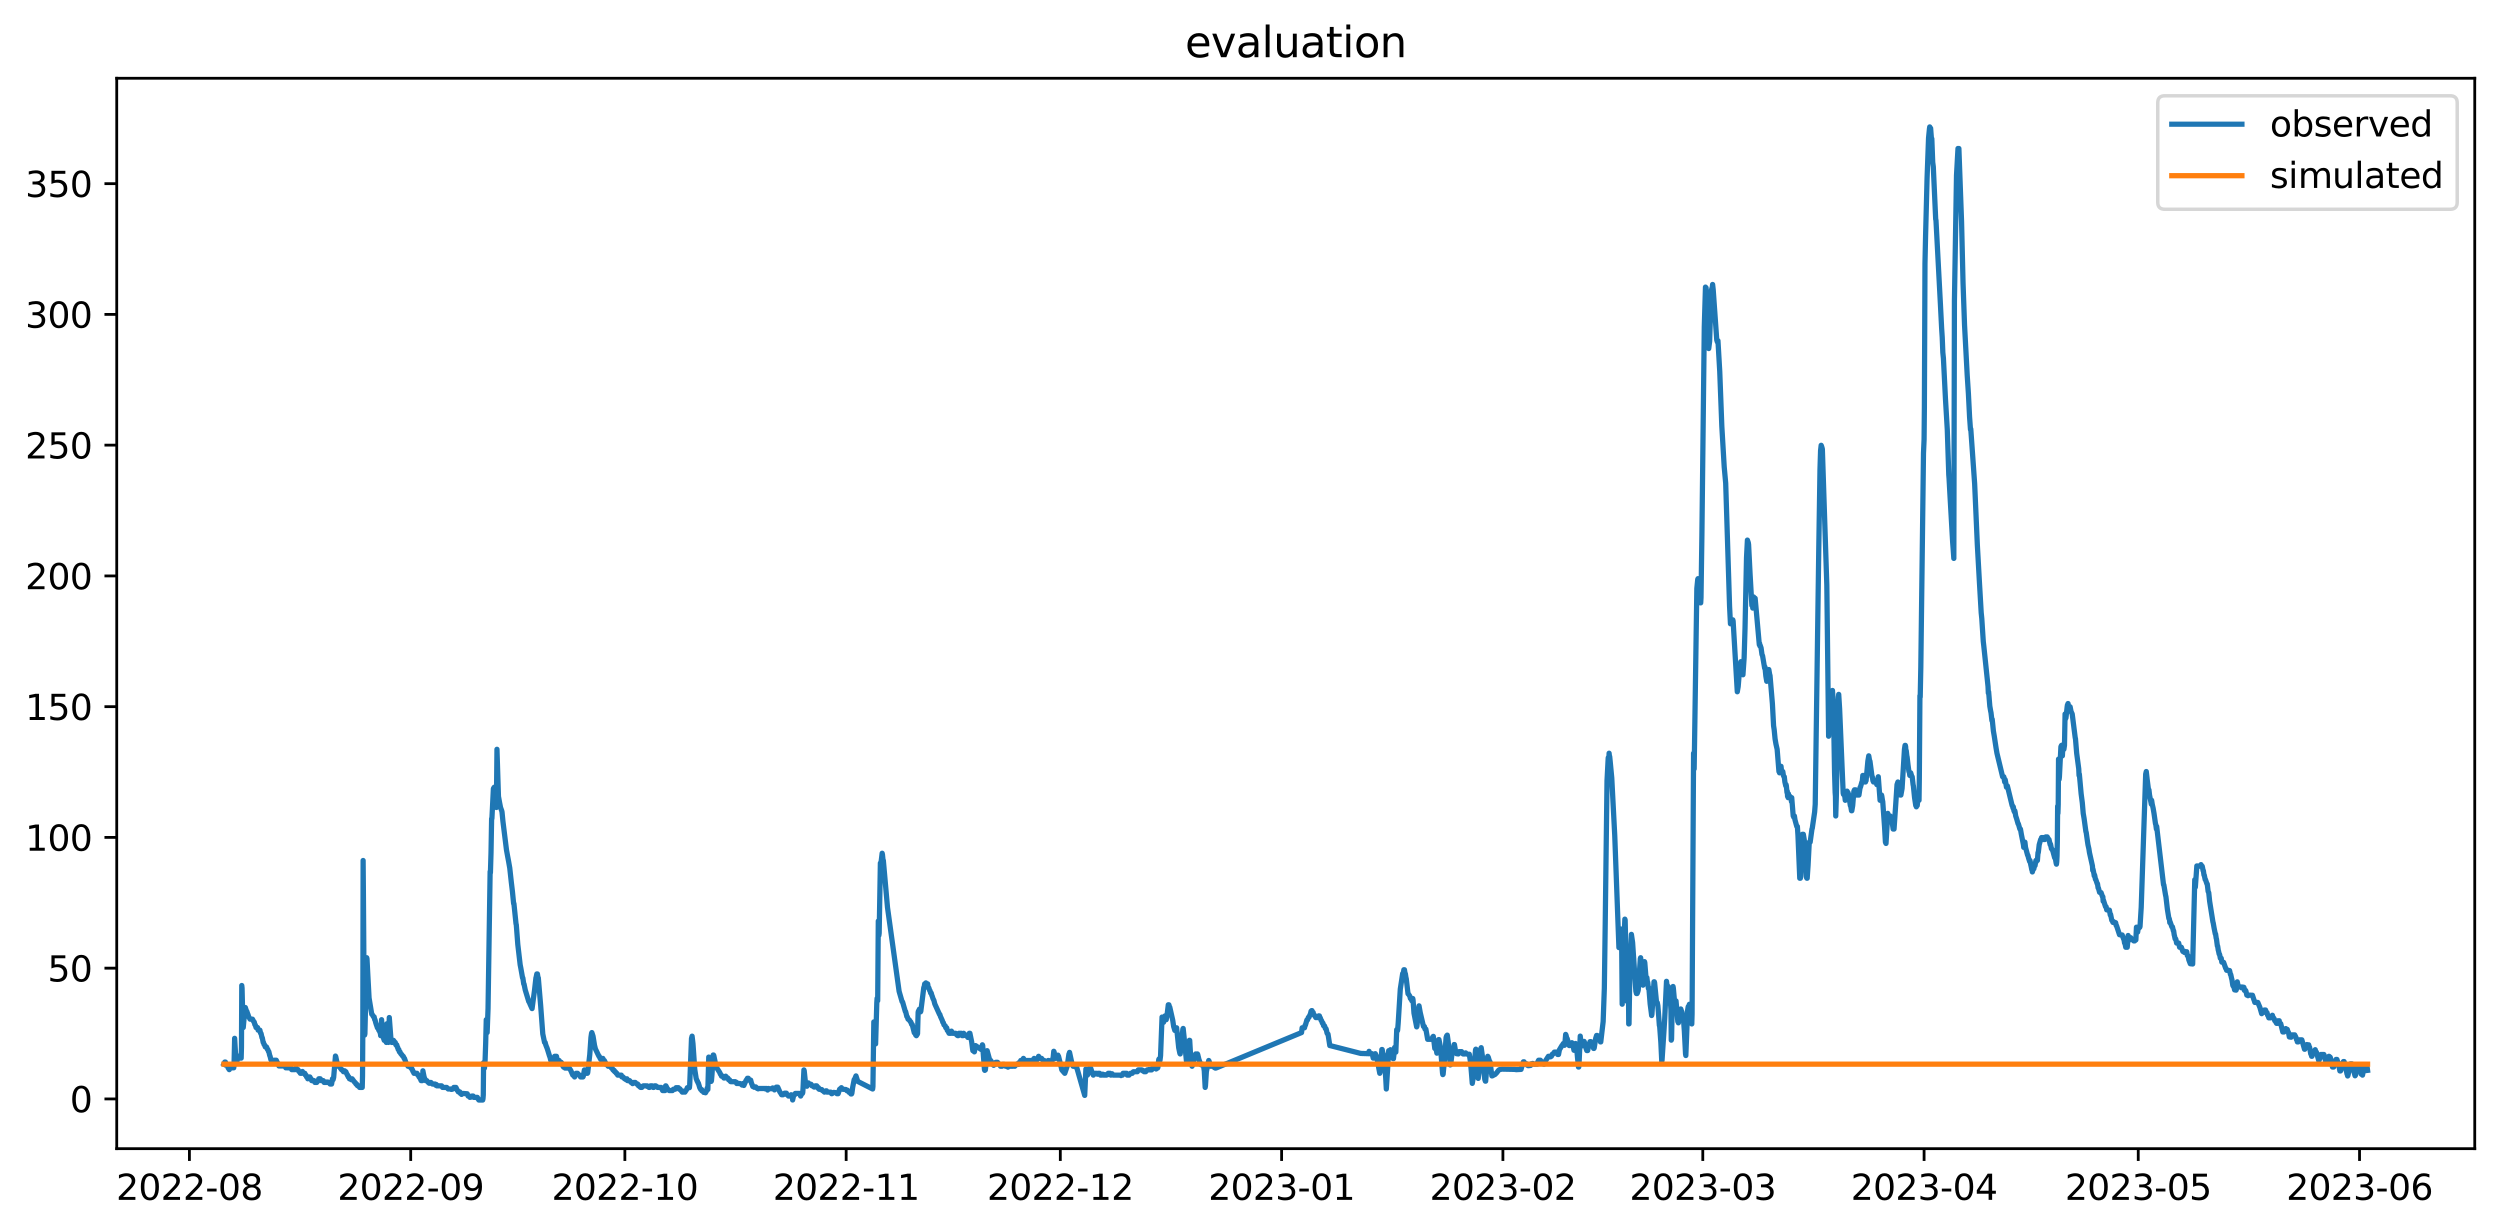 <?xml version="1.0" encoding="utf-8" standalone="no"?>
<!DOCTYPE svg PUBLIC "-//W3C//DTD SVG 1.1//EN"
  "http://www.w3.org/Graphics/SVG/1.1/DTD/svg11.dtd">
<svg xmlns:xlink="http://www.w3.org/1999/xlink" width="712.898pt" height="351.436pt" viewBox="0 0 712.898 351.436" xmlns="http://www.w3.org/2000/svg" version="1.1">
 <defs>
  <style type="text/css">*{stroke-linejoin: round; stroke-linecap: butt}</style>
 </defs>
 <g id="figure_1">
  <g id="patch_1">
   <path d="M 0 351.436 
L 712.898 351.436 
L 712.898 0 
L 0 0 
z
" style="fill: #ffffff"/>
  </g>
  <g id="axes_1">
   <g id="patch_2">
    <path d="M 33.288 327.558 
L 705.697 327.558 
L 705.697 22.318 
L 33.288 22.318 
z
" style="fill: #ffffff"/>
   </g>
   <g id="matplotlib.axis_1">
    <g id="xtick_1">
     <g id="line2d_1">
      <defs>
       <path id="me9d12b6f58" d="M 0 0 
L 0 3.5 
" style="stroke: #000000; stroke-width: 0.8"/>
      </defs>
      <g>
       <use xlink:href="#me9d12b6f58" x="54.013" y="327.558" style="stroke: #000000; stroke-width: 0.8"/>
      </g>
     </g>
     <g id="text_1">
      <!-- 2022-08 -->
      <g transform="translate(33.121 342.157) scale(0.1 -0.1)">
       <defs>
        <path id="DejaVuSans-32" d="M 1228 531 
L 3431 531 
L 3431 0 
L 469 0 
L 469 531 
Q 828 903 1448 1529 
Q 2069 2156 2228 2338 
Q 2531 2678 2651 2914 
Q 2772 3150 2772 3378 
Q 2772 3750 2511 3984 
Q 2250 4219 1831 4219 
Q 1534 4219 1204 4116 
Q 875 4013 500 3803 
L 500 4441 
Q 881 4594 1212 4672 
Q 1544 4750 1819 4750 
Q 2544 4750 2975 4387 
Q 3406 4025 3406 3419 
Q 3406 3131 3298 2873 
Q 3191 2616 2906 2266 
Q 2828 2175 2409 1742 
Q 1991 1309 1228 531 
z
" transform="scale(0.016)"/>
        <path id="DejaVuSans-30" d="M 2034 4250 
Q 1547 4250 1301 3770 
Q 1056 3291 1056 2328 
Q 1056 1369 1301 889 
Q 1547 409 2034 409 
Q 2525 409 2770 889 
Q 3016 1369 3016 2328 
Q 3016 3291 2770 3770 
Q 2525 4250 2034 4250 
z
M 2034 4750 
Q 2819 4750 3233 4129 
Q 3647 3509 3647 2328 
Q 3647 1150 3233 529 
Q 2819 -91 2034 -91 
Q 1250 -91 836 529 
Q 422 1150 422 2328 
Q 422 3509 836 4129 
Q 1250 4750 2034 4750 
z
" transform="scale(0.016)"/>
        <path id="DejaVuSans-2d" d="M 313 2009 
L 1997 2009 
L 1997 1497 
L 313 1497 
L 313 2009 
z
" transform="scale(0.016)"/>
        <path id="DejaVuSans-38" d="M 2034 2216 
Q 1584 2216 1326 1975 
Q 1069 1734 1069 1313 
Q 1069 891 1326 650 
Q 1584 409 2034 409 
Q 2484 409 2743 651 
Q 3003 894 3003 1313 
Q 3003 1734 2745 1975 
Q 2488 2216 2034 2216 
z
M 1403 2484 
Q 997 2584 770 2862 
Q 544 3141 544 3541 
Q 544 4100 942 4425 
Q 1341 4750 2034 4750 
Q 2731 4750 3128 4425 
Q 3525 4100 3525 3541 
Q 3525 3141 3298 2862 
Q 3072 2584 2669 2484 
Q 3125 2378 3379 2068 
Q 3634 1759 3634 1313 
Q 3634 634 3220 271 
Q 2806 -91 2034 -91 
Q 1263 -91 848 271 
Q 434 634 434 1313 
Q 434 1759 690 2068 
Q 947 2378 1403 2484 
z
M 1172 3481 
Q 1172 3119 1398 2916 
Q 1625 2713 2034 2713 
Q 2441 2713 2670 2916 
Q 2900 3119 2900 3481 
Q 2900 3844 2670 4047 
Q 2441 4250 2034 4250 
Q 1625 4250 1398 4047 
Q 1172 3844 1172 3481 
z
" transform="scale(0.016)"/>
       </defs>
       <use xlink:href="#DejaVuSans-32"/>
       <use xlink:href="#DejaVuSans-30" x="63.623"/>
       <use xlink:href="#DejaVuSans-32" x="127.246"/>
       <use xlink:href="#DejaVuSans-32" x="190.869"/>
       <use xlink:href="#DejaVuSans-2d" x="254.492"/>
       <use xlink:href="#DejaVuSans-30" x="290.576"/>
       <use xlink:href="#DejaVuSans-38" x="354.199"/>
      </g>
     </g>
    </g>
    <g id="xtick_2">
     <g id="line2d_2">
      <g>
       <use xlink:href="#me9d12b6f58" x="117.117" y="327.558" style="stroke: #000000; stroke-width: 0.8"/>
      </g>
     </g>
     <g id="text_2">
      <!-- 2022-09 -->
      <g transform="translate(96.226 342.157) scale(0.1 -0.1)">
       <defs>
        <path id="DejaVuSans-39" d="M 703 97 
L 703 672 
Q 941 559 1184 500 
Q 1428 441 1663 441 
Q 2288 441 2617 861 
Q 2947 1281 2994 2138 
Q 2813 1869 2534 1725 
Q 2256 1581 1919 1581 
Q 1219 1581 811 2004 
Q 403 2428 403 3163 
Q 403 3881 828 4315 
Q 1253 4750 1959 4750 
Q 2769 4750 3195 4129 
Q 3622 3509 3622 2328 
Q 3622 1225 3098 567 
Q 2575 -91 1691 -91 
Q 1453 -91 1209 -44 
Q 966 3 703 97 
z
M 1959 2075 
Q 2384 2075 2632 2365 
Q 2881 2656 2881 3163 
Q 2881 3666 2632 3958 
Q 2384 4250 1959 4250 
Q 1534 4250 1286 3958 
Q 1038 3666 1038 3163 
Q 1038 2656 1286 2365 
Q 1534 2075 1959 2075 
z
" transform="scale(0.016)"/>
       </defs>
       <use xlink:href="#DejaVuSans-32"/>
       <use xlink:href="#DejaVuSans-30" x="63.623"/>
       <use xlink:href="#DejaVuSans-32" x="127.246"/>
       <use xlink:href="#DejaVuSans-32" x="190.869"/>
       <use xlink:href="#DejaVuSans-2d" x="254.492"/>
       <use xlink:href="#DejaVuSans-30" x="290.576"/>
       <use xlink:href="#DejaVuSans-39" x="354.199"/>
      </g>
     </g>
    </g>
    <g id="xtick_3">
     <g id="line2d_3">
      <g>
       <use xlink:href="#me9d12b6f58" x="178.186" y="327.558" style="stroke: #000000; stroke-width: 0.8"/>
      </g>
     </g>
     <g id="text_3">
      <!-- 2022-10 -->
      <g transform="translate(157.295 342.157) scale(0.1 -0.1)">
       <defs>
        <path id="DejaVuSans-31" d="M 794 531 
L 1825 531 
L 1825 4091 
L 703 3866 
L 703 4441 
L 1819 4666 
L 2450 4666 
L 2450 531 
L 3481 531 
L 3481 0 
L 794 0 
L 794 531 
z
" transform="scale(0.016)"/>
       </defs>
       <use xlink:href="#DejaVuSans-32"/>
       <use xlink:href="#DejaVuSans-30" x="63.623"/>
       <use xlink:href="#DejaVuSans-32" x="127.246"/>
       <use xlink:href="#DejaVuSans-32" x="190.869"/>
       <use xlink:href="#DejaVuSans-2d" x="254.492"/>
       <use xlink:href="#DejaVuSans-31" x="290.576"/>
       <use xlink:href="#DejaVuSans-30" x="354.199"/>
      </g>
     </g>
    </g>
    <g id="xtick_4">
     <g id="line2d_4">
      <g>
       <use xlink:href="#me9d12b6f58" x="241.29" y="327.558" style="stroke: #000000; stroke-width: 0.8"/>
      </g>
     </g>
     <g id="text_4">
      <!-- 2022-11 -->
      <g transform="translate(220.399 342.157) scale(0.1 -0.1)">
       <use xlink:href="#DejaVuSans-32"/>
       <use xlink:href="#DejaVuSans-30" x="63.623"/>
       <use xlink:href="#DejaVuSans-32" x="127.246"/>
       <use xlink:href="#DejaVuSans-32" x="190.869"/>
       <use xlink:href="#DejaVuSans-2d" x="254.492"/>
       <use xlink:href="#DejaVuSans-31" x="290.576"/>
       <use xlink:href="#DejaVuSans-31" x="354.199"/>
      </g>
     </g>
    </g>
    <g id="xtick_5">
     <g id="line2d_5">
      <g>
       <use xlink:href="#me9d12b6f58" x="302.359" y="327.558" style="stroke: #000000; stroke-width: 0.8"/>
      </g>
     </g>
     <g id="text_5">
      <!-- 2022-12 -->
      <g transform="translate(281.468 342.157) scale(0.1 -0.1)">
       <use xlink:href="#DejaVuSans-32"/>
       <use xlink:href="#DejaVuSans-30" x="63.623"/>
       <use xlink:href="#DejaVuSans-32" x="127.246"/>
       <use xlink:href="#DejaVuSans-32" x="190.869"/>
       <use xlink:href="#DejaVuSans-2d" x="254.492"/>
       <use xlink:href="#DejaVuSans-31" x="290.576"/>
       <use xlink:href="#DejaVuSans-32" x="354.199"/>
      </g>
     </g>
    </g>
    <g id="xtick_6">
     <g id="line2d_6">
      <g>
       <use xlink:href="#me9d12b6f58" x="365.464" y="327.558" style="stroke: #000000; stroke-width: 0.8"/>
      </g>
     </g>
     <g id="text_6">
      <!-- 2023-01 -->
      <g transform="translate(344.572 342.157) scale(0.1 -0.1)">
       <defs>
        <path id="DejaVuSans-33" d="M 2597 2516 
Q 3050 2419 3304 2112 
Q 3559 1806 3559 1356 
Q 3559 666 3084 287 
Q 2609 -91 1734 -91 
Q 1441 -91 1130 -33 
Q 819 25 488 141 
L 488 750 
Q 750 597 1062 519 
Q 1375 441 1716 441 
Q 2309 441 2620 675 
Q 2931 909 2931 1356 
Q 2931 1769 2642 2001 
Q 2353 2234 1838 2234 
L 1294 2234 
L 1294 2753 
L 1863 2753 
Q 2328 2753 2575 2939 
Q 2822 3125 2822 3475 
Q 2822 3834 2567 4026 
Q 2313 4219 1838 4219 
Q 1578 4219 1281 4162 
Q 984 4106 628 3988 
L 628 4550 
Q 988 4650 1302 4700 
Q 1616 4750 1894 4750 
Q 2613 4750 3031 4423 
Q 3450 4097 3450 3541 
Q 3450 3153 3228 2886 
Q 3006 2619 2597 2516 
z
" transform="scale(0.016)"/>
       </defs>
       <use xlink:href="#DejaVuSans-32"/>
       <use xlink:href="#DejaVuSans-30" x="63.623"/>
       <use xlink:href="#DejaVuSans-32" x="127.246"/>
       <use xlink:href="#DejaVuSans-33" x="190.869"/>
       <use xlink:href="#DejaVuSans-2d" x="254.492"/>
       <use xlink:href="#DejaVuSans-30" x="290.576"/>
       <use xlink:href="#DejaVuSans-31" x="354.199"/>
      </g>
     </g>
    </g>
    <g id="xtick_7">
     <g id="line2d_7">
      <g>
       <use xlink:href="#me9d12b6f58" x="428.568" y="327.558" style="stroke: #000000; stroke-width: 0.8"/>
      </g>
     </g>
     <g id="text_7">
      <!-- 2023-02 -->
      <g transform="translate(407.677 342.157) scale(0.1 -0.1)">
       <use xlink:href="#DejaVuSans-32"/>
       <use xlink:href="#DejaVuSans-30" x="63.623"/>
       <use xlink:href="#DejaVuSans-32" x="127.246"/>
       <use xlink:href="#DejaVuSans-33" x="190.869"/>
       <use xlink:href="#DejaVuSans-2d" x="254.492"/>
       <use xlink:href="#DejaVuSans-30" x="290.576"/>
       <use xlink:href="#DejaVuSans-32" x="354.199"/>
      </g>
     </g>
    </g>
    <g id="xtick_8">
     <g id="line2d_8">
      <g>
       <use xlink:href="#me9d12b6f58" x="485.566" y="327.558" style="stroke: #000000; stroke-width: 0.8"/>
      </g>
     </g>
     <g id="text_8">
      <!-- 2023-03 -->
      <g transform="translate(464.674 342.157) scale(0.1 -0.1)">
       <use xlink:href="#DejaVuSans-32"/>
       <use xlink:href="#DejaVuSans-30" x="63.623"/>
       <use xlink:href="#DejaVuSans-32" x="127.246"/>
       <use xlink:href="#DejaVuSans-33" x="190.869"/>
       <use xlink:href="#DejaVuSans-2d" x="254.492"/>
       <use xlink:href="#DejaVuSans-30" x="290.576"/>
       <use xlink:href="#DejaVuSans-33" x="354.199"/>
      </g>
     </g>
    </g>
    <g id="xtick_9">
     <g id="line2d_9">
      <g>
       <use xlink:href="#me9d12b6f58" x="548.67" y="327.558" style="stroke: #000000; stroke-width: 0.8"/>
      </g>
     </g>
     <g id="text_9">
      <!-- 2023-04 -->
      <g transform="translate(527.779 342.157) scale(0.1 -0.1)">
       <defs>
        <path id="DejaVuSans-34" d="M 2419 4116 
L 825 1625 
L 2419 1625 
L 2419 4116 
z
M 2253 4666 
L 3047 4666 
L 3047 1625 
L 3713 1625 
L 3713 1100 
L 3047 1100 
L 3047 0 
L 2419 0 
L 2419 1100 
L 313 1100 
L 313 1709 
L 2253 4666 
z
" transform="scale(0.016)"/>
       </defs>
       <use xlink:href="#DejaVuSans-32"/>
       <use xlink:href="#DejaVuSans-30" x="63.623"/>
       <use xlink:href="#DejaVuSans-32" x="127.246"/>
       <use xlink:href="#DejaVuSans-33" x="190.869"/>
       <use xlink:href="#DejaVuSans-2d" x="254.492"/>
       <use xlink:href="#DejaVuSans-30" x="290.576"/>
       <use xlink:href="#DejaVuSans-34" x="354.199"/>
      </g>
     </g>
    </g>
    <g id="xtick_10">
     <g id="line2d_10">
      <g>
       <use xlink:href="#me9d12b6f58" x="609.739" y="327.558" style="stroke: #000000; stroke-width: 0.8"/>
      </g>
     </g>
     <g id="text_10">
      <!-- 2023-05 -->
      <g transform="translate(588.847 342.157) scale(0.1 -0.1)">
       <defs>
        <path id="DejaVuSans-35" d="M 691 4666 
L 3169 4666 
L 3169 4134 
L 1269 4134 
L 1269 2991 
Q 1406 3038 1543 3061 
Q 1681 3084 1819 3084 
Q 2600 3084 3056 2656 
Q 3513 2228 3513 1497 
Q 3513 744 3044 326 
Q 2575 -91 1722 -91 
Q 1428 -91 1123 -41 
Q 819 9 494 109 
L 494 744 
Q 775 591 1075 516 
Q 1375 441 1709 441 
Q 2250 441 2565 725 
Q 2881 1009 2881 1497 
Q 2881 1984 2565 2268 
Q 2250 2553 1709 2553 
Q 1456 2553 1204 2497 
Q 953 2441 691 2322 
L 691 4666 
z
" transform="scale(0.016)"/>
       </defs>
       <use xlink:href="#DejaVuSans-32"/>
       <use xlink:href="#DejaVuSans-30" x="63.623"/>
       <use xlink:href="#DejaVuSans-32" x="127.246"/>
       <use xlink:href="#DejaVuSans-33" x="190.869"/>
       <use xlink:href="#DejaVuSans-2d" x="254.492"/>
       <use xlink:href="#DejaVuSans-30" x="290.576"/>
       <use xlink:href="#DejaVuSans-35" x="354.199"/>
      </g>
     </g>
    </g>
    <g id="xtick_11">
     <g id="line2d_11">
      <g>
       <use xlink:href="#me9d12b6f58" x="672.843" y="327.558" style="stroke: #000000; stroke-width: 0.8"/>
      </g>
     </g>
     <g id="text_11">
      <!-- 2023-06 -->
      <g transform="translate(651.952 342.157) scale(0.1 -0.1)">
       <defs>
        <path id="DejaVuSans-36" d="M 2113 2584 
Q 1688 2584 1439 2293 
Q 1191 2003 1191 1497 
Q 1191 994 1439 701 
Q 1688 409 2113 409 
Q 2538 409 2786 701 
Q 3034 994 3034 1497 
Q 3034 2003 2786 2293 
Q 2538 2584 2113 2584 
z
M 3366 4563 
L 3366 3988 
Q 3128 4100 2886 4159 
Q 2644 4219 2406 4219 
Q 1781 4219 1451 3797 
Q 1122 3375 1075 2522 
Q 1259 2794 1537 2939 
Q 1816 3084 2150 3084 
Q 2853 3084 3261 2657 
Q 3669 2231 3669 1497 
Q 3669 778 3244 343 
Q 2819 -91 2113 -91 
Q 1303 -91 875 529 
Q 447 1150 447 2328 
Q 447 3434 972 4092 
Q 1497 4750 2381 4750 
Q 2619 4750 2861 4703 
Q 3103 4656 3366 4563 
z
" transform="scale(0.016)"/>
       </defs>
       <use xlink:href="#DejaVuSans-32"/>
       <use xlink:href="#DejaVuSans-30" x="63.623"/>
       <use xlink:href="#DejaVuSans-32" x="127.246"/>
       <use xlink:href="#DejaVuSans-33" x="190.869"/>
       <use xlink:href="#DejaVuSans-2d" x="254.492"/>
       <use xlink:href="#DejaVuSans-30" x="290.576"/>
       <use xlink:href="#DejaVuSans-36" x="354.199"/>
      </g>
     </g>
    </g>
   </g>
   <g id="matplotlib.axis_2">
    <g id="ytick_1">
     <g id="line2d_12">
      <defs>
       <path id="m151a20483e" d="M 0 0 
L -3.5 0 
" style="stroke: #000000; stroke-width: 0.8"/>
      </defs>
      <g>
       <use xlink:href="#m151a20483e" x="33.288" y="313.367" style="stroke: #000000; stroke-width: 0.8"/>
      </g>
     </g>
     <g id="text_12">
      <!-- 0 -->
      <g transform="translate(19.925 317.166) scale(0.1 -0.1)">
       <use xlink:href="#DejaVuSans-30"/>
      </g>
     </g>
    </g>
    <g id="ytick_2">
     <g id="line2d_13">
      <g>
       <use xlink:href="#m151a20483e" x="33.288" y="276.082" style="stroke: #000000; stroke-width: 0.8"/>
      </g>
     </g>
     <g id="text_13">
      <!-- 50 -->
      <g transform="translate(13.562 279.881) scale(0.1 -0.1)">
       <use xlink:href="#DejaVuSans-35"/>
       <use xlink:href="#DejaVuSans-30" x="63.623"/>
      </g>
     </g>
    </g>
    <g id="ytick_3">
     <g id="line2d_14">
      <g>
       <use xlink:href="#m151a20483e" x="33.288" y="238.796" style="stroke: #000000; stroke-width: 0.8"/>
      </g>
     </g>
     <g id="text_14">
      <!-- 100 -->
      <g transform="translate(7.2 242.596) scale(0.1 -0.1)">
       <use xlink:href="#DejaVuSans-31"/>
       <use xlink:href="#DejaVuSans-30" x="63.623"/>
       <use xlink:href="#DejaVuSans-30" x="127.246"/>
      </g>
     </g>
    </g>
    <g id="ytick_4">
     <g id="line2d_15">
      <g>
       <use xlink:href="#m151a20483e" x="33.288" y="201.511" style="stroke: #000000; stroke-width: 0.8"/>
      </g>
     </g>
     <g id="text_15">
      <!-- 150 -->
      <g transform="translate(7.2 205.31) scale(0.1 -0.1)">
       <use xlink:href="#DejaVuSans-31"/>
       <use xlink:href="#DejaVuSans-35" x="63.623"/>
       <use xlink:href="#DejaVuSans-30" x="127.246"/>
      </g>
     </g>
    </g>
    <g id="ytick_5">
     <g id="line2d_16">
      <g>
       <use xlink:href="#m151a20483e" x="33.288" y="164.226" style="stroke: #000000; stroke-width: 0.8"/>
      </g>
     </g>
     <g id="text_16">
      <!-- 200 -->
      <g transform="translate(7.2 168.025) scale(0.1 -0.1)">
       <use xlink:href="#DejaVuSans-32"/>
       <use xlink:href="#DejaVuSans-30" x="63.623"/>
       <use xlink:href="#DejaVuSans-30" x="127.246"/>
      </g>
     </g>
    </g>
    <g id="ytick_6">
     <g id="line2d_17">
      <g>
       <use xlink:href="#m151a20483e" x="33.288" y="126.941" style="stroke: #000000; stroke-width: 0.8"/>
      </g>
     </g>
     <g id="text_17">
      <!-- 250 -->
      <g transform="translate(7.2 130.74) scale(0.1 -0.1)">
       <use xlink:href="#DejaVuSans-32"/>
       <use xlink:href="#DejaVuSans-35" x="63.623"/>
       <use xlink:href="#DejaVuSans-30" x="127.246"/>
      </g>
     </g>
    </g>
    <g id="ytick_7">
     <g id="line2d_18">
      <g>
       <use xlink:href="#m151a20483e" x="33.288" y="89.656" style="stroke: #000000; stroke-width: 0.8"/>
      </g>
     </g>
     <g id="text_18">
      <!-- 300 -->
      <g transform="translate(7.2 93.455) scale(0.1 -0.1)">
       <use xlink:href="#DejaVuSans-33"/>
       <use xlink:href="#DejaVuSans-30" x="63.623"/>
       <use xlink:href="#DejaVuSans-30" x="127.246"/>
      </g>
     </g>
    </g>
    <g id="ytick_8">
     <g id="line2d_19">
      <g>
       <use xlink:href="#m151a20483e" x="33.288" y="52.371" style="stroke: #000000; stroke-width: 0.8"/>
      </g>
     </g>
     <g id="text_19">
      <!-- 350 -->
      <g transform="translate(7.2 56.17) scale(0.1 -0.1)">
       <use xlink:href="#DejaVuSans-33"/>
       <use xlink:href="#DejaVuSans-35" x="63.623"/>
       <use xlink:href="#DejaVuSans-30" x="127.246"/>
      </g>
     </g>
    </g>
   </g>
   <g id="line2d_20">
    <path d="M 63.852 303.453 
L 63.936 303.303 
L 64.106 302.856 
L 64.276 302.856 
L 64.445 303.303 
L 64.869 303.975 
L 65.039 304.497 
L 65.378 305.019 
L 65.548 304.627 
L 65.633 304.627 
L 65.802 304.497 
L 66.651 304.497 
L 66.735 303.825 
L 66.905 296.089 
L 67.329 303.303 
L 67.414 303.303 
L 67.753 301.737 
L 68.008 301.737 
L 68.177 301.141 
L 68.262 301.141 
L 68.517 301.737 
L 68.771 301.737 
L 68.856 298.643 
L 68.941 281.026 
L 69.025 281.771 
L 69.28 292.416 
L 69.365 293.013 
L 69.874 287.308 
L 69.958 287.308 
L 70.298 288.389 
L 70.383 288.389 
L 70.637 289.135 
L 70.722 289.321 
L 70.891 289.881 
L 71.316 290.626 
L 71.994 290.626 
L 72.418 291.447 
L 72.503 291.447 
L 72.673 292.192 
L 72.757 292.192 
L 72.842 292.397 
L 73.012 293.013 
L 73.436 293.013 
L 73.606 293.758 
L 73.69 293.572 
L 73.86 293.758 
L 74.115 293.758 
L 74.284 294.579 
L 74.369 294.579 
L 74.454 294.746 
L 74.708 295.921 
L 74.793 295.921 
L 75.048 297.263 
L 75.132 297.263 
L 75.302 297.86 
L 75.387 297.86 
L 75.472 298.028 
L 75.641 298.531 
L 75.981 298.531 
L 76.065 298.699 
L 76.235 299.202 
L 76.32 299.202 
L 76.405 299.37 
L 76.574 299.873 
L 76.659 299.873 
L 76.914 300.992 
L 76.998 301.141 
L 77.253 302.185 
L 77.677 302.931 
L 78.101 302.334 
L 78.78 302.334 
L 79.034 302.931 
L 79.373 303.453 
L 79.543 303.975 
L 81.239 303.975 
L 81.494 304.497 
L 81.579 304.236 
L 81.748 304.497 
L 82.936 304.497 
L 83.19 305.019 
L 84.123 305.019 
L 84.208 304.683 
L 84.293 304.795 
L 84.462 304.571 
L 84.717 305.019 
L 84.971 305.019 
L 85.226 305.541 
L 85.395 305.541 
L 85.48 305.671 
L 85.65 306.062 
L 86.074 306.062 
L 86.243 305.541 
L 86.498 306.062 
L 86.922 306.062 
L 87.092 306.584 
L 87.261 306.584 
L 87.431 307.106 
L 87.601 307.106 
L 87.77 307.628 
L 88.194 307.106 
L 88.364 307.106 
L 88.618 307.628 
L 88.703 307.628 
L 88.873 308.15 
L 89.551 308.15 
L 89.806 308.672 
L 89.975 308.672 
L 90.06 308.411 
L 90.23 308.672 
L 90.315 308.672 
L 90.739 308.15 
L 90.908 307.628 
L 91.333 307.628 
L 91.587 308.15 
L 92.181 308.15 
L 92.435 308.672 
L 92.774 308.672 
L 92.859 308.542 
L 92.944 308.672 
L 93.029 308.542 
L 93.199 308.672 
L 93.368 308.672 
L 93.453 308.542 
L 93.623 308.672 
L 93.877 308.672 
L 94.132 309.12 
L 94.556 309.12 
L 94.81 307.628 
L 94.98 307.889 
L 95.149 307.237 
L 95.658 301.141 
L 95.743 301.309 
L 96.082 302.931 
L 96.167 303.061 
L 96.422 304.049 
L 96.676 304.049 
L 97.439 305.093 
L 97.609 305.093 
L 97.948 305.615 
L 98.118 305.485 
L 98.203 305.485 
L 98.288 305.354 
L 98.457 305.615 
L 98.627 305.615 
L 98.797 306.062 
L 98.881 306.193 
L 99.051 306.584 
L 99.136 306.584 
L 99.305 307.106 
L 99.475 307.106 
L 99.645 307.628 
L 99.984 307.628 
L 100.154 307.889 
L 100.408 307.628 
L 101.171 308.672 
L 101.256 308.672 
L 101.341 308.784 
L 101.511 309.12 
L 101.68 309.12 
L 101.85 309.511 
L 102.02 309.642 
L 102.359 309.642 
L 102.529 310.089 
L 103.292 310.089 
L 103.377 306.845 
L 103.461 293.591 
L 103.546 245.381 
L 103.631 255.131 
L 103.886 291.913 
L 103.97 295.157 
L 104.055 294.784 
L 104.564 273.102 
L 104.649 273.382 
L 104.903 278.285 
L 105.243 284.586 
L 106.006 289.21 
L 106.091 289.21 
L 106.515 289.955 
L 106.685 289.955 
L 106.854 290.776 
L 106.939 290.776 
L 107.109 291.521 
L 107.363 292.342 
L 107.448 292.528 
L 107.618 293.087 
L 107.787 293.087 
L 108.042 293.833 
L 108.126 293.833 
L 108.466 294.653 
L 108.551 295.324 
L 108.635 295.157 
L 108.805 290.776 
L 108.975 292.901 
L 109.229 295.66 
L 109.568 296.667 
L 109.908 296.667 
L 110.162 297.263 
L 110.247 296.07 
L 110.332 291.931 
L 110.586 296.499 
L 110.756 297.263 
L 111.01 290.16 
L 111.519 296.816 
L 111.604 296.816 
L 111.689 297.263 
L 111.774 297.114 
L 111.858 297.263 
L 112.028 296.667 
L 112.198 296.667 
L 112.622 297.263 
L 112.707 297.263 
L 112.876 297.934 
L 113.131 297.934 
L 113.3 298.605 
L 113.385 298.605 
L 113.555 299.277 
L 113.724 299.277 
L 113.894 299.948 
L 114.064 299.948 
L 114.233 300.395 
L 114.488 300.712 
L 114.573 300.712 
L 114.742 301.048 
L 114.912 301.215 
L 114.997 301.215 
L 115.251 301.812 
L 115.336 301.812 
L 115.93 303.527 
L 116.099 303.527 
L 116.184 303.658 
L 116.354 304.049 
L 116.863 304.049 
L 116.948 304.31 
L 117.032 304.18 
L 117.202 304.571 
L 117.372 304.571 
L 117.541 305.093 
L 117.626 305.093 
L 117.796 305.615 
L 117.881 305.615 
L 118.05 306.062 
L 118.898 306.062 
L 118.983 306.193 
L 119.153 306.584 
L 119.322 306.584 
L 119.492 307.106 
L 119.662 307.106 
L 119.831 307.628 
L 119.916 307.628 
L 120.086 308.15 
L 120.425 308.15 
L 120.51 307.498 
L 120.595 305.354 
L 120.68 305.839 
L 120.934 307.106 
L 121.358 308.15 
L 121.697 308.15 
L 122.121 308.672 
L 122.206 308.672 
L 122.376 308.896 
L 122.461 308.784 
L 122.546 308.896 
L 122.8 308.672 
L 122.885 308.672 
L 123.309 309.12 
L 124.072 309.12 
L 124.157 309.381 
L 124.242 309.25 
L 124.327 309.511 
L 124.411 309.25 
L 124.581 309.642 
L 124.666 309.642 
L 124.751 309.511 
L 124.92 309.642 
L 125.938 309.642 
L 126.193 310.089 
L 126.277 309.977 
L 126.447 310.089 
L 127.38 310.089 
L 127.804 310.537 
L 128.568 310.537 
L 128.652 310.649 
L 128.737 310.537 
L 128.822 310.649 
L 128.992 310.537 
L 129.161 310.537 
L 129.416 310.089 
L 130.009 310.089 
L 130.434 310.984 
L 130.518 310.984 
L 130.688 311.357 
L 131.112 311.357 
L 131.282 311.804 
L 131.536 311.898 
L 131.621 312.084 
L 131.96 311.804 
L 133.233 311.898 
L 133.487 312.55 
L 133.826 312.55 
L 133.996 312.923 
L 134.42 312.83 
L 134.59 312.55 
L 134.929 312.55 
L 135.099 312.923 
L 136.116 312.923 
L 136.286 313.326 
L 136.371 313.326 
L 136.54 313.684 
L 137.643 313.684 
L 137.728 313.326 
L 137.813 312.233 
L 137.898 303.042 
L 137.982 303.098 
L 138.152 304.571 
L 138.322 302.52 
L 138.491 297.617 
L 138.661 290.776 
L 138.915 294.448 
L 139.17 287.606 
L 139.764 248.532 
L 139.848 248.867 
L 140.018 243.125 
L 140.188 233.431 
L 140.272 233.431 
L 140.697 224.855 
L 140.951 224.483 
L 141.121 225.228 
L 141.205 225.228 
L 141.545 230.262 
L 141.714 213.67 
L 142.138 227.093 
L 142.478 228.957 
L 142.732 230.262 
L 143.071 231.194 
L 143.156 231.567 
L 143.411 234.177 
L 144.428 242.379 
L 144.768 244.244 
L 145.022 245.586 
L 145.361 247.525 
L 145.786 251.402 
L 146.125 254.255 
L 146.464 257.666 
L 146.549 257.666 
L 147.143 263.408 
L 147.227 263.707 
L 147.652 269.299 
L 147.991 272.208 
L 148.33 275.116 
L 148.5 275.973 
L 149.009 278.844 
L 149.093 278.844 
L 149.348 280.597 
L 149.433 280.597 
L 149.772 282.275 
L 150.79 285.63 
L 150.875 285.63 
L 151.129 286.301 
L 151.723 287.606 
L 152.401 282.573 
L 152.825 278.844 
L 152.91 278.565 
L 153.08 277.726 
L 153.25 277.726 
L 153.419 278.844 
L 153.504 278.844 
L 154.183 286.861 
L 154.776 294.821 
L 155.285 297.263 
L 155.455 297.263 
L 155.624 297.934 
L 155.879 298.605 
L 155.964 298.773 
L 156.133 299.277 
L 156.727 301.215 
L 156.812 301.365 
L 157.066 302.409 
L 157.151 302.409 
L 157.236 302.8 
L 157.406 302.409 
L 157.49 302.539 
L 157.575 302.409 
L 157.66 302.539 
L 157.83 302.11 
L 158.169 301.215 
L 158.678 301.215 
L 158.932 302.409 
L 159.017 302.409 
L 159.102 302.259 
L 159.356 302.539 
L 159.441 302.409 
L 159.526 302.8 
L 159.611 302.67 
L 159.781 302.931 
L 160.035 302.931 
L 160.12 303.08 
L 160.289 303.527 
L 160.374 303.658 
L 160.544 304.049 
L 160.629 304.049 
L 160.714 304.31 
L 160.798 304.18 
L 161.138 304.571 
L 161.222 304.441 
L 161.392 304.571 
L 161.477 304.571 
L 161.562 304.049 
L 161.647 304.18 
L 161.816 304.571 
L 162.325 304.571 
L 162.749 305.224 
L 162.919 305.615 
L 163.343 306.584 
L 163.512 306.584 
L 163.852 307.106 
L 164.276 306.062 
L 164.7 306.062 
L 165.124 306.584 
L 165.294 306.584 
L 165.548 307.106 
L 166.227 307.106 
L 166.311 306.976 
L 166.651 305.093 
L 166.905 305.839 
L 167.075 306.062 
L 167.329 306.062 
L 167.414 305.951 
L 167.499 306.062 
L 167.584 305.951 
L 168.177 300.731 
L 168.517 295.828 
L 168.686 294.653 
L 168.771 294.448 
L 169.11 295.492 
L 169.535 298.102 
L 169.789 299.109 
L 170.637 300.88 
L 170.807 301.215 
L 170.892 301.215 
L 171.061 301.663 
L 171.316 302.11 
L 171.401 301.812 
L 171.485 301.961 
L 171.57 302.409 
L 171.655 302.11 
L 171.825 302.409 
L 171.909 301.812 
L 172.079 302.409 
L 172.334 302.409 
L 172.588 302.931 
L 172.673 303.08 
L 172.842 303.527 
L 173.012 303.527 
L 173.436 304.049 
L 174.2 304.049 
L 174.369 304.571 
L 174.539 304.571 
L 174.624 304.702 
L 174.793 305.093 
L 174.878 305.093 
L 175.048 305.354 
L 175.133 305.224 
L 175.302 305.615 
L 175.472 305.615 
L 175.557 305.727 
L 175.726 306.062 
L 175.896 306.062 
L 176.15 306.584 
L 177.168 306.584 
L 177.338 307.106 
L 177.677 307.106 
L 178.101 307.628 
L 178.356 307.628 
L 178.525 307.889 
L 178.61 307.628 
L 178.695 307.759 
L 178.78 307.628 
L 178.949 308.15 
L 179.543 308.15 
L 179.967 308.672 
L 180.137 308.672 
L 180.306 308.896 
L 180.391 309.008 
L 180.476 308.784 
L 180.561 308.896 
L 180.646 308.672 
L 180.731 308.784 
L 180.9 308.672 
L 181.155 308.672 
L 181.579 309.12 
L 181.664 309.12 
L 181.748 309.25 
L 181.833 309.12 
L 182.088 309.642 
L 182.342 309.642 
L 182.512 309.977 
L 182.596 309.866 
L 182.681 310.089 
L 182.766 309.866 
L 182.936 310.089 
L 183.021 310.089 
L 183.445 309.642 
L 184.293 309.642 
L 184.462 309.754 
L 184.547 309.642 
L 184.717 309.866 
L 184.802 309.866 
L 185.056 310.089 
L 185.226 310.089 
L 185.48 309.642 
L 185.989 309.642 
L 186.074 309.754 
L 186.244 310.089 
L 186.413 310.089 
L 186.668 309.642 
L 187.007 309.642 
L 187.261 309.866 
L 187.346 309.866 
L 187.516 310.089 
L 188.534 310.089 
L 188.958 310.984 
L 189.636 310.984 
L 189.806 309.642 
L 189.891 309.642 
L 190.06 309.977 
L 190.23 310.313 
L 190.4 310.537 
L 190.824 310.984 
L 191.757 310.984 
L 192.011 310.611 
L 192.52 310.611 
L 192.605 310.499 
L 192.775 310.164 
L 193.453 310.164 
L 193.708 310.611 
L 193.792 310.499 
L 193.877 310.499 
L 194.556 311.432 
L 194.641 311.245 
L 194.81 311.432 
L 194.98 311.152 
L 195.065 311.338 
L 195.15 311.152 
L 195.319 311.432 
L 195.489 311.059 
L 195.574 311.059 
L 195.828 310.611 
L 195.998 310.164 
L 196.591 310.164 
L 196.676 309.362 
L 197.185 296.145 
L 197.355 295.474 
L 197.609 297.617 
L 198.118 304.981 
L 198.542 307.666 
L 198.627 307.778 
L 198.797 308.3 
L 198.882 308.3 
L 199.051 308.822 
L 199.136 308.822 
L 199.56 310.238 
L 199.645 310.35 
L 199.815 310.686 
L 200.069 310.686 
L 200.154 311.077 
L 200.239 311.021 
L 200.408 311.133 
L 200.493 311.133 
L 200.663 311.506 
L 201.087 311.506 
L 201.172 311.618 
L 201.511 311.021 
L 201.681 310.238 
L 201.85 310.686 
L 202.105 301.439 
L 202.189 302.036 
L 202.529 307.983 
L 202.783 308.374 
L 202.868 308.244 
L 203.038 306.286 
L 203.377 300.843 
L 203.462 300.843 
L 203.546 300.992 
L 204.225 304.273 
L 205.243 305.839 
L 205.412 306.286 
L 205.497 306.305 
L 205.752 306.883 
L 206.091 306.883 
L 206.43 307.405 
L 206.515 307.013 
L 206.685 307.405 
L 206.854 307.013 
L 206.939 306.883 
L 207.363 307.405 
L 207.533 307.405 
L 207.618 307.535 
L 207.787 307.927 
L 208.042 307.927 
L 208.211 308.318 
L 208.381 308.449 
L 209.653 308.449 
L 209.823 308.579 
L 209.908 308.579 
L 210.077 308.971 
L 210.247 308.971 
L 210.332 308.84 
L 210.502 308.971 
L 211.01 308.971 
L 211.18 309.083 
L 211.265 309.083 
L 211.604 309.418 
L 211.689 309.418 
L 211.859 308.971 
L 211.943 309.418 
L 212.028 309.306 
L 212.113 309.53 
L 212.792 308.001 
L 212.876 308.001 
L 213.131 307.479 
L 213.216 307.61 
L 213.385 307.479 
L 213.555 308.001 
L 213.894 308.001 
L 213.979 308.262 
L 214.064 308.001 
L 214.318 308.989 
L 214.403 309.101 
L 214.658 309.828 
L 214.742 309.716 
L 214.912 309.94 
L 214.997 309.94 
L 215.082 310.052 
L 215.251 309.94 
L 215.506 309.94 
L 215.93 310.388 
L 216.1 310.388 
L 216.184 310.499 
L 216.354 310.388 
L 218.135 310.388 
L 218.22 310.499 
L 218.39 310.388 
L 218.644 310.388 
L 218.814 310.723 
L 218.899 310.835 
L 219.153 310.388 
L 219.238 310.462 
L 220.256 310.462 
L 220.34 310.238 
L 220.51 310.462 
L 220.68 310.462 
L 220.849 310.798 
L 221.019 310.462 
L 221.104 310.462 
L 221.189 310.35 
L 221.358 310.015 
L 221.782 310.015 
L 222.376 311.357 
L 222.63 311.73 
L 222.885 312.177 
L 223.309 312.177 
L 223.733 311.73 
L 224.242 311.73 
L 224.412 312.177 
L 224.666 312.27 
L 224.836 312.55 
L 225.429 312.55 
L 225.599 312.177 
L 225.854 312.27 
L 225.938 312.55 
L 226.023 313.669 
L 226.362 312.177 
L 226.617 312.177 
L 226.787 311.804 
L 227.974 311.804 
L 228.313 312.55 
L 228.653 311.804 
L 228.822 311.804 
L 228.907 311.581 
L 228.992 310.425 
L 229.246 305.093 
L 229.331 305.354 
L 229.586 307.815 
L 229.84 309.642 
L 230.01 309.642 
L 230.094 309.754 
L 230.519 308.803 
L 230.858 309.194 
L 231.282 309.194 
L 231.536 309.642 
L 231.791 309.642 
L 232.13 309.977 
L 232.3 309.977 
L 232.469 309.642 
L 232.893 309.642 
L 232.978 309.754 
L 233.148 310.164 
L 233.233 310.164 
L 233.318 310.369 
L 233.402 310.164 
L 233.572 310.611 
L 234.335 310.704 
L 234.505 310.984 
L 234.675 311.04 
L 235.099 311.432 
L 235.353 311.338 
L 235.523 311.059 
L 235.692 311.059 
L 235.862 311.432 
L 236.88 311.432 
L 237.134 311.879 
L 237.219 311.879 
L 237.304 311.693 
L 237.389 311.786 
L 237.728 311.506 
L 238.491 311.599 
L 238.661 311.879 
L 239 311.879 
L 239.424 310.611 
L 239.594 310.611 
L 239.679 310.388 
L 239.764 310.499 
L 239.933 310.164 
L 240.273 310.611 
L 241.206 310.686 
L 241.545 311.059 
L 241.63 310.872 
L 241.969 311.208 
L 242.139 311.506 
L 242.393 311.506 
L 242.647 311.954 
L 242.817 311.954 
L 242.902 311.842 
L 243.156 310.015 
L 243.58 307.852 
L 243.665 307.852 
L 244.089 306.808 
L 244.598 308.374 
L 248.839 310.537 
L 248.924 309.81 
L 249.178 291.409 
L 249.348 296.014 
L 249.433 294.933 
L 249.603 297.58 
L 249.687 297.673 
L 250.027 285.966 
L 250.111 284.679 
L 250.281 285.369 
L 250.451 262.644 
L 250.62 266.745 
L 250.705 266.074 
L 251.044 246.108 
L 251.214 246.127 
L 251.553 243.312 
L 251.638 243.684 
L 251.808 245.362 
L 251.893 245.362 
L 253.08 258.785 
L 256.388 282.685 
L 257.236 285.63 
L 257.321 285.63 
L 257.406 285.798 
L 257.66 286.712 
L 258.169 288.464 
L 258.254 288.464 
L 258.593 289.881 
L 258.678 289.881 
L 258.763 290.067 
L 258.933 290.626 
L 259.017 290.626 
L 259.187 290.813 
L 259.272 290.813 
L 259.611 291.372 
L 259.696 291.372 
L 259.781 291.559 
L 259.95 292.118 
L 260.12 292.118 
L 260.714 294.504 
L 260.883 294.504 
L 261.138 295.175 
L 261.223 295.007 
L 261.307 295.343 
L 261.647 294.802 
L 261.816 288.65 
L 261.901 288.296 
L 261.986 288.464 
L 262.156 287.793 
L 262.41 288.538 
L 262.495 288.538 
L 262.58 288.352 
L 263.428 281.603 
L 263.513 281.603 
L 263.682 280.559 
L 263.937 280.559 
L 264.022 280.28 
L 264.191 280.559 
L 264.53 280.559 
L 264.7 281.678 
L 264.87 281.678 
L 265.124 282.498 
L 265.209 282.498 
L 265.379 283.169 
L 265.548 283.169 
L 265.718 283.841 
L 265.803 283.99 
L 266.057 284.773 
L 266.227 285.108 
L 266.312 285.276 
L 266.566 286.283 
L 267.923 289.284 
L 268.008 289.284 
L 268.178 289.843 
L 268.687 290.962 
L 268.856 291.521 
L 268.941 291.521 
L 269.026 291.708 
L 269.195 292.267 
L 269.535 292.528 
L 269.704 293.087 
L 269.959 293.087 
L 270.128 293.833 
L 270.213 293.833 
L 270.637 294.653 
L 271.231 294.653 
L 271.316 294.038 
L 271.655 294.653 
L 272.503 294.653 
L 272.673 294.821 
L 272.758 294.821 
L 272.843 295.157 
L 272.927 294.989 
L 273.097 295.324 
L 273.267 295.324 
L 273.436 294.653 
L 274.115 294.653 
L 274.369 295.324 
L 274.624 295.324 
L 274.709 295.157 
L 274.793 294.653 
L 275.133 295.157 
L 275.218 295.157 
L 275.387 295.324 
L 275.472 295.157 
L 275.642 295.324 
L 275.896 295.324 
L 275.981 295.828 
L 276.151 295.324 
L 276.405 294.653 
L 276.575 294.653 
L 277.084 297.114 
L 277.338 299.109 
L 277.423 299.612 
L 277.592 299.277 
L 277.847 299.948 
L 278.186 298.158 
L 279.798 299.277 
L 280.137 297.934 
L 280.222 298.102 
L 280.391 300.563 
L 280.731 305.093 
L 280.815 305.224 
L 280.985 305.093 
L 281.155 303.508 
L 281.494 299.612 
L 282.257 302.409 
L 282.512 302.409 
L 283.021 303.229 
L 283.19 303.527 
L 283.36 303.788 
L 283.614 303.527 
L 283.784 303.527 
L 283.954 302.931 
L 284.463 302.931 
L 284.887 303.527 
L 285.056 303.527 
L 285.141 303.658 
L 285.311 304.049 
L 285.565 304.049 
L 285.65 303.919 
L 285.735 304.049 
L 285.905 303.527 
L 286.329 303.527 
L 286.753 304.049 
L 287.346 304.049 
L 287.431 304.31 
L 287.601 304.049 
L 288.873 304.049 
L 289.043 303.658 
L 289.128 303.788 
L 289.297 303.788 
L 289.382 304.049 
L 289.806 303.527 
L 290.4 303.527 
L 290.485 303.08 
L 290.57 303.378 
L 290.739 302.931 
L 290.909 302.931 
L 291.078 302.409 
L 291.333 302.409 
L 291.418 302.539 
L 291.842 301.812 
L 291.927 301.961 
L 292.096 302.409 
L 293.708 302.409 
L 293.793 302.539 
L 293.962 302.409 
L 294.471 302.409 
L 294.895 301.812 
L 295.15 302.409 
L 295.235 302.259 
L 295.319 302.259 
L 295.489 302.409 
L 295.574 302.409 
L 295.998 301.663 
L 296.168 301.215 
L 296.592 301.812 
L 297.016 301.812 
L 297.44 302.409 
L 297.609 302.409 
L 297.694 302.539 
L 297.779 302.409 
L 297.864 302.539 
L 297.949 302.931 
L 298.034 302.8 
L 298.203 302.931 
L 298.627 302.931 
L 298.882 302.409 
L 299.051 302.409 
L 299.221 302.931 
L 299.815 302.931 
L 299.984 302.409 
L 300.069 302.409 
L 300.239 301.812 
L 300.324 301.514 
L 300.493 299.78 
L 300.578 299.929 
L 300.832 301.215 
L 301.087 301.812 
L 301.172 301.663 
L 301.681 300.88 
L 301.765 301.365 
L 301.85 301.197 
L 302.614 304.31 
L 302.783 305.093 
L 303.631 306.062 
L 304.31 304.049 
L 304.819 300.544 
L 304.904 300.544 
L 304.989 300.097 
L 305.667 303.229 
L 306.006 304.049 
L 306.43 304.049 
L 306.515 304.18 
L 306.685 304.049 
L 306.939 304.049 
L 309.314 312.364 
L 309.654 304.832 
L 309.993 306.584 
L 310.078 306.584 
L 310.162 306.454 
L 310.671 304.571 
L 311.011 304.571 
L 311.35 305.615 
L 311.774 306.584 
L 312.198 306.062 
L 312.707 306.062 
L 312.961 306.323 
L 313.131 306.062 
L 313.555 306.062 
L 313.81 306.584 
L 314.234 306.584 
L 314.319 306.323 
L 314.403 306.454 
L 314.488 306.323 
L 314.743 306.584 
L 314.912 306.584 
L 314.997 306.454 
L 315.167 306.584 
L 315.252 306.584 
L 315.421 306.454 
L 315.506 306.584 
L 315.76 306.323 
L 315.845 306.454 
L 316.015 306.062 
L 316.1 306.193 
L 316.185 306.062 
L 316.269 306.193 
L 316.439 306.062 
L 316.524 306.062 
L 316.778 306.584 
L 316.863 306.454 
L 316.948 306.323 
L 317.033 306.454 
L 317.118 306.193 
L 317.457 306.584 
L 319.577 306.584 
L 319.662 306.715 
L 319.832 306.584 
L 320.086 306.584 
L 320.256 306.062 
L 321.104 306.062 
L 321.189 306.193 
L 321.274 306.062 
L 321.443 306.584 
L 321.952 306.584 
L 322.376 306.062 
L 322.885 306.062 
L 323.055 305.727 
L 323.224 305.615 
L 324.327 305.615 
L 324.581 305.093 
L 325.599 305.093 
L 325.854 305.354 
L 325.939 305.224 
L 326.108 305.485 
L 326.278 305.615 
L 326.532 305.615 
L 326.617 305.485 
L 326.702 305.615 
L 327.126 305.093 
L 327.55 305.093 
L 327.635 304.963 
L 327.72 305.093 
L 327.805 304.963 
L 327.974 305.093 
L 328.229 305.093 
L 328.313 304.963 
L 328.398 305.093 
L 328.653 304.571 
L 328.822 304.702 
L 328.992 304.571 
L 329.501 304.571 
L 329.671 304.832 
L 329.84 304.571 
L 330.095 304.571 
L 330.179 304.441 
L 330.434 302.11 
L 330.519 301.961 
L 330.773 302.409 
L 330.943 301.048 
L 331.367 290.03 
L 331.452 290.589 
L 331.621 291.521 
L 331.791 291.521 
L 332.045 289.862 
L 332.13 289.862 
L 332.215 289.694 
L 332.554 290.776 
L 332.809 289.359 
L 333.148 286.525 
L 333.318 286.525 
L 333.487 287.196 
L 333.572 287.196 
L 334.42 290.962 
L 334.675 292.714 
L 335.014 293.833 
L 335.099 293.833 
L 335.184 293.647 
L 335.353 293.087 
L 335.523 293.087 
L 336.117 298.773 
L 336.456 300.395 
L 336.541 300.544 
L 336.965 296.816 
L 337.304 293.46 
L 337.389 293.274 
L 337.643 295.66 
L 338.322 302.52 
L 338.492 302.931 
L 338.576 302.931 
L 338.831 300.712 
L 339.17 296.648 
L 339.255 296.667 
L 339.594 302.409 
L 339.933 304.049 
L 340.358 302.931 
L 340.527 301.663 
L 340.612 301.887 
L 340.782 301.215 
L 340.951 300.544 
L 341.121 300.88 
L 341.291 300.544 
L 341.46 300.544 
L 341.545 300.712 
L 341.884 302.11 
L 342.393 303.527 
L 342.478 303.527 
L 342.563 303.658 
L 342.648 303.527 
L 342.732 303.658 
L 342.902 303.527 
L 343.072 303.527 
L 343.157 303.658 
L 343.411 305.354 
L 343.665 310.089 
L 343.75 309.623 
L 344.005 305.615 
L 344.429 303.527 
L 344.683 302.409 
L 344.768 302.539 
L 345.192 304.049 
L 346.04 304.049 
L 346.295 304.441 
L 346.38 304.31 
L 346.549 304.571 
L 346.719 304.571 
L 371.146 294.448 
L 371.316 293.087 
L 371.995 293.087 
L 372.164 292.342 
L 372.249 292.342 
L 372.673 290.85 
L 372.843 290.85 
L 373.097 290.104 
L 373.267 290.104 
L 373.521 289.433 
L 373.606 289.433 
L 373.861 288.352 
L 374.03 288.184 
L 374.115 288.184 
L 374.285 288.688 
L 374.454 288.688 
L 374.624 289.433 
L 374.794 289.433 
L 375.218 290.179 
L 375.811 290.179 
L 376.066 289.676 
L 376.151 290.011 
L 376.236 289.694 
L 376.405 290.254 
L 376.49 290.254 
L 376.744 290.999 
L 376.829 290.999 
L 376.914 291.186 
L 377.084 291.745 
L 377.253 291.745 
L 377.423 292.491 
L 377.677 292.491 
L 377.762 292.696 
L 377.932 293.311 
L 378.102 293.311 
L 378.186 293.516 
L 378.441 294.691 
L 378.61 294.877 
L 378.695 294.877 
L 379.204 298.158 
L 379.289 298.158 
L 388.025 300.395 
L 390.315 300.47 
L 390.4 299.799 
L 390.57 300.47 
L 391.248 300.47 
L 391.333 300.619 
L 391.588 301.737 
L 391.757 301.737 
L 392.181 300.47 
L 392.266 300.638 
L 392.436 301.141 
L 392.521 301.141 
L 393.454 306.062 
L 393.538 305.802 
L 393.708 303.751 
L 394.047 299.277 
L 394.132 299.277 
L 394.387 300.544 
L 394.471 300.544 
L 394.895 303.658 
L 395.15 307.423 
L 395.32 310.537 
L 395.659 305.354 
L 395.998 299.612 
L 396.168 299.948 
L 396.337 299.948 
L 396.507 299.333 
L 396.931 301.215 
L 397.27 301.887 
L 397.355 301.887 
L 397.525 300.47 
L 397.694 298.68 
L 398.034 300.022 
L 398.288 293.609 
L 398.373 293.796 
L 398.458 293.982 
L 398.543 293.796 
L 398.712 291.67 
L 399.306 282.051 
L 399.984 277.614 
L 400.069 277.651 
L 400.154 277.651 
L 400.324 276.533 
L 400.493 276.533 
L 400.663 277.651 
L 400.748 277.651 
L 400.917 278.77 
L 401.002 279.049 
L 401.511 283.393 
L 401.596 283.393 
L 402.02 284.064 
L 402.19 284.735 
L 402.359 284.735 
L 402.614 285.407 
L 402.699 285.239 
L 402.868 284.735 
L 402.953 285.239 
L 403.208 288.911 
L 403.971 292.826 
L 404.056 292.64 
L 404.565 287.327 
L 404.649 286.823 
L 404.989 288.744 
L 405.922 292.714 
L 406.176 292.714 
L 406.346 293.46 
L 406.6 293.46 
L 407.109 296.368 
L 408.381 296.368 
L 408.551 295.697 
L 408.721 295.529 
L 408.89 296.872 
L 409.145 298.978 
L 409.23 298.997 
L 409.314 298.326 
L 409.399 298.382 
L 409.569 299.388 
L 409.739 300.321 
L 409.823 300.171 
L 410.247 296.443 
L 410.332 296.443 
L 410.587 297.711 
L 410.756 298.717 
L 410.926 300.544 
L 411.35 305.988 
L 411.435 306.435 
L 411.52 306.323 
L 411.944 301.812 
L 412.368 295.846 
L 412.538 295.343 
L 412.707 295.175 
L 412.962 297.021 
L 413.555 303.676 
L 413.64 303.527 
L 413.725 303.247 
L 414.064 300.302 
L 414.234 299.799 
L 414.319 299.799 
L 414.658 297.86 
L 414.743 297.86 
L 415.082 299.873 
L 415.167 299.873 
L 415.337 300.47 
L 415.845 300.544 
L 416.1 299.873 
L 416.439 299.873 
L 416.524 300.209 
L 416.778 299.873 
L 417.203 300.544 
L 417.711 300.544 
L 417.881 300.246 
L 417.966 300.246 
L 418.136 300.544 
L 418.56 300.619 
L 418.984 300.619 
L 419.323 302.856 
L 419.577 305.746 
L 419.832 308.933 
L 420.086 307.442 
L 420.765 299.351 
L 420.85 299.183 
L 420.934 299.351 
L 421.019 300.022 
L 421.528 307.517 
L 421.698 306.081 
L 421.867 301.588 
L 422.037 299.351 
L 422.122 299.351 
L 422.376 298.755 
L 422.8 301.793 
L 423.394 307.778 
L 423.564 308.3 
L 423.649 308.3 
L 424.242 301.215 
L 424.412 301.514 
L 424.666 302.409 
L 424.921 302.856 
L 425.175 304.981 
L 425.43 306.808 
L 425.599 306.783 
L 426.024 306.51 
L 426.278 306.435 
L 426.787 305.913 
L 427.296 305.242 
L 427.55 305.019 
L 428.314 304.869 
L 431.876 304.944 
L 432.385 305.019 
L 433.742 304.944 
L 433.996 304.03 
L 434.421 302.781 
L 434.59 302.781 
L 434.675 302.931 
L 434.845 303.378 
L 435.354 303.378 
L 435.523 303.769 
L 435.608 303.508 
L 435.778 303.9 
L 436.456 303.825 
L 436.626 303.378 
L 436.88 303.378 
L 437.05 303.247 
L 437.22 303.378 
L 437.474 303.453 
L 438.322 303.453 
L 438.492 302.856 
L 438.746 302.334 
L 439.255 302.334 
L 439.679 302.931 
L 440.018 302.931 
L 440.273 303.453 
L 440.358 303.322 
L 440.527 302.931 
L 440.612 302.8 
L 440.782 302.409 
L 441.545 301.215 
L 441.715 301.215 
L 441.8 301.365 
L 441.884 301.215 
L 442.054 301.365 
L 442.139 301.365 
L 442.309 301.215 
L 442.393 301.215 
L 442.648 300.619 
L 442.817 300.619 
L 443.242 300.022 
L 443.92 300.022 
L 444.005 300.19 
L 444.175 300.693 
L 444.429 300.693 
L 444.683 299.351 
L 445.447 298.083 
L 445.532 298.083 
L 445.786 297.58 
L 446.125 298.083 
L 446.21 297.934 
L 446.465 294.97 
L 446.549 295.138 
L 446.804 296.145 
L 446.889 296.145 
L 447.482 298.158 
L 447.567 298.158 
L 447.737 297.487 
L 447.991 297.487 
L 448.076 298.158 
L 448.246 297.338 
L 448.415 298.158 
L 448.5 298.158 
L 448.585 298.326 
L 448.84 299.5 
L 448.924 299.5 
L 449.264 297.561 
L 449.603 298.997 
L 449.857 301.737 
L 450.112 304.273 
L 450.197 304.273 
L 450.281 303.322 
L 450.621 295.455 
L 450.96 298.233 
L 451.214 298.233 
L 451.639 297.3 
L 451.723 296.965 
L 451.978 297.636 
L 452.317 299.072 
L 452.487 299.575 
L 452.741 299.575 
L 452.996 298.307 
L 453.42 297.039 
L 453.674 297.039 
L 453.929 297.636 
L 454.013 297.636 
L 454.438 298.978 
L 454.522 298.978 
L 454.607 298.811 
L 455.031 296.07 
L 455.286 295.268 
L 455.371 295.436 
L 455.455 295.268 
L 455.625 295.772 
L 455.964 295.772 
L 456.134 296.443 
L 456.219 296.443 
L 456.388 297.114 
L 456.473 297.114 
L 457.152 291.316 
L 457.491 281.827 
L 457.745 263.241 
L 458.254 222.618 
L 458.594 216.093 
L 458.678 215.907 
L 458.763 217.585 
L 458.848 214.788 
L 458.933 215.534 
L 459.018 215.721 
L 459.187 217.398 
L 459.611 221.873 
L 460.46 238.278 
L 461.647 270.213 
L 461.732 269.374 
L 462.156 264.9 
L 462.241 265.179 
L 462.41 266.578 
L 462.58 286.357 
L 462.75 280.075 
L 463.174 266.074 
L 463.343 262.103 
L 463.428 262.383 
L 463.598 269.765 
L 463.937 285.518 
L 464.022 285.183 
L 464.192 282.554 
L 464.276 280.149 
L 464.361 280.336 
L 464.446 291.987 
L 464.531 291.969 
L 464.785 276.029 
L 465.209 266.447 
L 465.549 268.759 
L 466.482 282.647 
L 466.651 283.319 
L 466.821 283.319 
L 466.906 283.151 
L 467.075 282.647 
L 467.16 282.312 
L 467.33 279.739 
L 467.754 273.363 
L 467.839 273.102 
L 468.093 275.34 
L 468.432 280.653 
L 468.517 280.932 
L 468.602 280.373 
L 468.941 274.221 
L 469.026 274.501 
L 469.365 278.714 
L 469.62 278.77 
L 469.79 280.168 
L 469.874 280.168 
L 470.044 281.846 
L 470.129 281.566 
L 470.214 281.995 
L 470.553 286.245 
L 470.892 288.855 
L 470.977 289.582 
L 471.062 289.21 
L 471.656 279.963 
L 471.74 279.963 
L 471.825 280.243 
L 472.334 285.407 
L 472.504 286.078 
L 472.589 285.91 
L 472.758 286.823 
L 472.928 288.911 
L 473.182 292.435 
L 473.267 292.64 
L 473.606 297.245 
L 473.861 302.632 
L 473.946 302.334 
L 474.539 293.255 
L 474.709 290.403 
L 475.218 279.832 
L 475.388 281.231 
L 475.642 281.231 
L 475.981 284.717 
L 476.405 286.73 
L 476.49 288.128 
L 476.575 296.611 
L 476.66 296.35 
L 476.914 283.263 
L 477.084 281.305 
L 477.169 281.79 
L 477.508 285.556 
L 477.847 285.556 
L 477.932 285.425 
L 478.102 287.308 
L 478.441 291.298 
L 478.526 291.298 
L 478.611 291.67 
L 478.865 290.179 
L 479.204 288.054 
L 479.289 287.718 
L 479.459 288.222 
L 479.628 288.576 
L 479.883 289.825 
L 480.052 290.552 
L 480.307 294.019 
L 480.646 300.544 
L 480.731 300.992 
L 481.24 288.091 
L 481.41 287.047 
L 481.494 287.047 
L 481.579 286.879 
L 481.749 286.376 
L 481.834 286.712 
L 482.427 291.987 
L 482.512 289.21 
L 482.682 258.897 
L 482.936 214.788 
L 483.106 219.263 
L 483.869 167.809 
L 484.124 165.199 
L 484.209 165.013 
L 484.717 169.673 
L 484.887 171.911 
L 484.972 171.911 
L 485.057 170.419 
L 485.311 152.709 
L 485.99 93.239 
L 486.329 81.867 
L 486.414 82.24 
L 486.499 82.053 
L 486.668 84.29 
L 487.262 99.391 
L 487.516 97.34 
L 487.941 83.172 
L 488.11 82.426 
L 488.28 81.867 
L 488.365 81.121 
L 488.534 82.613 
L 489.552 96.967 
L 489.722 97.527 
L 489.891 97.154 
L 490.4 105.916 
L 490.994 121.576 
L 491.673 133.134 
L 492.097 137.795 
L 493.199 172.843 
L 493.454 177.876 
L 494.047 176.758 
L 494.132 176.758 
L 494.217 177.13 
L 495.405 197.264 
L 495.659 195.773 
L 495.998 191.672 
L 496.168 190.74 
L 496.422 188.689 
L 496.762 190.74 
L 496.846 191.112 
L 497.016 192.417 
L 497.355 187.57 
L 497.61 179.181 
L 498.034 159.047 
L 498.288 154.014 
L 498.543 154.759 
L 498.628 155.319 
L 499.052 163.708 
L 499.561 172.656 
L 499.645 172.656 
L 499.73 172.283 
L 499.815 173.402 
L 499.985 170.978 
L 500.069 170.233 
L 500.154 170.419 
L 500.239 170.419 
L 500.324 170.792 
L 500.494 170.606 
L 500.833 174.334 
L 501.681 183.842 
L 501.766 183.469 
L 501.851 184.215 
L 501.935 184.028 
L 502.19 184.774 
L 502.444 186.638 
L 502.614 187.011 
L 503.208 190.553 
L 503.293 190.18 
L 503.547 192.79 
L 503.801 194.282 
L 503.971 192.79 
L 504.141 192.417 
L 504.226 192.417 
L 504.395 190.926 
L 504.65 192.417 
L 504.734 192.604 
L 505.413 200.62 
L 505.752 206.959 
L 505.922 208.077 
L 506.176 210.687 
L 506.431 212.179 
L 506.77 213.67 
L 507.279 220.008 
L 507.364 220.008 
L 507.449 220.381 
L 507.618 219.263 
L 507.788 218.517 
L 507.873 218.517 
L 508.042 220.008 
L 508.127 220.008 
L 508.212 220.381 
L 508.382 220.008 
L 508.551 221.127 
L 508.721 221.5 
L 508.806 221.5 
L 508.975 222.991 
L 509.23 224.11 
L 509.315 223.737 
L 509.399 224.11 
L 509.569 225.974 
L 509.654 225.601 
L 509.739 227.093 
L 509.824 226.72 
L 509.908 227.465 
L 509.993 226.347 
L 510.163 227.465 
L 510.248 227.093 
L 510.332 227.465 
L 510.417 227.093 
L 510.672 227.838 
L 510.757 227.465 
L 510.841 228.584 
L 510.926 227.465 
L 511.35 232.685 
L 511.435 232.685 
L 511.52 233.058 
L 511.69 232.685 
L 511.859 233.804 
L 512.368 235.668 
L 512.538 235.668 
L 512.707 238.278 
L 513.216 250.433 
L 513.386 250.433 
L 513.471 249.799 
L 513.98 237.905 
L 514.234 237.905 
L 514.489 239.397 
L 514.743 241.82 
L 515.082 250.116 
L 515.252 250.433 
L 515.337 250.433 
L 515.591 246.686 
L 515.93 240.142 
L 516.185 240.142 
L 516.694 236.414 
L 516.779 236.227 
L 517.457 231.567 
L 517.627 229.33 
L 518.645 156.064 
L 518.984 133.88 
L 519.153 128.473 
L 519.323 126.982 
L 519.408 127.168 
L 519.578 127.728 
L 519.662 128.101 
L 520.935 166.877 
L 521.444 209.941 
L 521.698 197.637 
L 521.868 199.315 
L 522.037 203.23 
L 522.122 202.857 
L 522.377 198.01 
L 522.546 196.892 
L 522.801 200.62 
L 523.14 220.381 
L 523.31 225.974 
L 523.394 227.093 
L 523.479 232.685 
L 523.649 227.093 
L 524.243 198.756 
L 524.327 198.01 
L 524.582 202.112 
L 525.6 226.16 
L 525.684 226.533 
L 525.854 225.974 
L 526.109 227.465 
L 526.193 228.211 
L 526.533 226.16 
L 526.702 225.601 
L 526.872 225.974 
L 526.957 225.974 
L 527.211 226.72 
L 527.381 228.211 
L 527.466 228.584 
L 527.635 229.703 
L 527.72 229.703 
L 527.975 231.194 
L 528.059 231.194 
L 528.314 229.703 
L 528.653 225.601 
L 528.823 225.228 
L 529.162 225.228 
L 529.247 225.601 
L 529.332 226.72 
L 529.416 225.974 
L 529.586 226.72 
L 529.756 226.72 
L 529.841 226.347 
L 530.01 226.72 
L 530.095 226.72 
L 530.434 224.483 
L 530.519 224.483 
L 530.943 222.991 
L 531.028 222.991 
L 531.198 221.127 
L 531.367 221.5 
L 531.452 221.5 
L 531.537 221.127 
L 531.622 221.5 
L 531.791 222.991 
L 531.961 222.991 
L 532.046 221.873 
L 532.131 222.618 
L 532.64 217.026 
L 532.894 215.534 
L 533.148 217.026 
L 533.233 217.026 
L 533.827 221.5 
L 533.912 221.5 
L 534.081 222.618 
L 534.251 222.991 
L 534.336 222.991 
L 534.421 222.618 
L 534.59 222.991 
L 534.675 222.991 
L 534.76 222.618 
L 534.93 223.178 
L 535.014 222.991 
L 535.184 223.737 
L 535.439 222.246 
L 535.608 221.5 
L 536.117 228.211 
L 536.202 226.72 
L 536.287 227.093 
L 536.456 226.72 
L 536.541 226.72 
L 536.626 227.093 
L 536.796 228.211 
L 536.88 228.584 
L 537.389 235.668 
L 537.644 240.142 
L 537.813 240.515 
L 538.322 231.94 
L 538.492 232.685 
L 538.577 232.872 
L 538.662 232.685 
L 538.831 232.872 
L 538.916 232.872 
L 539.001 232.685 
L 539.425 233.431 
L 539.849 236.414 
L 540.103 236.414 
L 540.612 228.957 
L 540.952 223.737 
L 541.206 222.991 
L 541.376 223.737 
L 541.461 223.737 
L 541.63 225.228 
L 541.715 225.228 
L 541.885 226.72 
L 542.054 226.72 
L 542.394 224.855 
L 542.733 219.263 
L 543.072 213.67 
L 543.242 212.551 
L 543.327 212.551 
L 543.411 212.924 
L 543.496 214.416 
L 543.581 214.043 
L 543.751 215.534 
L 543.835 215.907 
L 544.09 218.144 
L 544.344 220.008 
L 544.429 220.008 
L 544.599 221.127 
L 544.768 220.381 
L 544.853 220.381 
L 545.193 221.5 
L 545.277 221.5 
L 545.532 223.737 
L 545.617 224.11 
L 545.956 227.465 
L 546.295 229.703 
L 546.38 229.703 
L 546.465 230.075 
L 546.634 229.703 
L 546.719 229.703 
L 546.889 227.838 
L 547.059 228.211 
L 547.228 228.211 
L 547.313 222.059 
L 547.483 198.383 
L 547.567 198.756 
L 547.737 190.18 
L 548.5 129.219 
L 548.67 125.304 
L 548.755 116.169 
L 548.925 75.156 
L 549.094 67.326 
L 549.518 50.92 
L 549.942 39.362 
L 550.197 36.752 
L 550.282 36.193 
L 550.366 36.752 
L 550.536 36.566 
L 550.791 39.921 
L 550.875 39.548 
L 551.13 46.26 
L 551.299 47.565 
L 551.978 62.479 
L 552.063 62.852 
L 553.335 86.9 
L 553.674 93.612 
L 553.844 96.222 
L 554.014 100.51 
L 554.183 102.187 
L 554.777 113.932 
L 555.286 122.508 
L 555.71 135.371 
L 555.795 136.49 
L 556.049 141.15 
L 556.813 154.573 
L 556.982 156.81 
L 557.152 159.234 
L 557.321 85.782 
L 557.915 49.988 
L 558.254 43.836 
L 558.339 42.345 
L 558.424 42.531 
L 558.509 42.904 
L 558.594 42.345 
L 559.357 63.224 
L 559.781 80.748 
L 560.205 92.68 
L 560.969 107.034 
L 561.308 112.254 
L 561.647 118.966 
L 561.902 122.508 
L 561.986 122.321 
L 563.089 137.981 
L 563.428 145.625 
L 563.852 155.319 
L 564.446 165.945 
L 564.955 174.707 
L 565.125 176.385 
L 565.294 178.995 
L 565.549 182.91 
L 565.718 184.401 
L 565.973 186.825 
L 566.906 195.773 
L 566.991 197.637 
L 567.076 197.264 
L 567.415 201.366 
L 567.669 202.857 
L 567.754 203.23 
L 568.009 205.467 
L 568.093 205.094 
L 568.433 208.45 
L 568.687 209.941 
L 569.026 212.179 
L 569.196 213.297 
L 569.45 214.788 
L 571.062 221.5 
L 571.401 221.5 
L 571.656 222.991 
L 571.741 222.246 
L 571.825 222.432 
L 572.165 224.483 
L 572.334 224.483 
L 572.419 224.11 
L 573.776 229.703 
L 573.861 229.703 
L 574.031 230.448 
L 574.115 230.075 
L 574.285 231.194 
L 574.455 231.567 
L 574.54 231.194 
L 574.624 231.567 
L 574.794 232.685 
L 575.048 233.431 
L 575.473 234.922 
L 575.557 234.922 
L 575.981 236.414 
L 576.151 236.414 
L 576.406 237.905 
L 576.999 240.888 
L 577.084 241.634 
L 577.338 240.142 
L 577.423 240.142 
L 577.593 241.634 
L 578.187 243.871 
L 578.271 243.871 
L 578.441 244.617 
L 578.78 245.698 
L 578.865 245.362 
L 579.12 246.742 
L 579.204 247.077 
L 579.374 247.972 
L 579.459 247.972 
L 579.544 248.643 
L 579.629 248.345 
L 579.798 246.425 
L 579.968 247.749 
L 580.137 246.854 
L 580.307 246.854 
L 580.562 245.362 
L 580.646 245.735 
L 580.816 245.362 
L 580.986 245.362 
L 581.155 243.125 
L 581.24 243.125 
L 581.495 240.888 
L 581.919 239.397 
L 582.003 239.397 
L 582.173 238.837 
L 582.343 239.21 
L 582.512 238.837 
L 582.597 238.837 
L 582.767 239.397 
L 582.852 238.837 
L 582.936 239.397 
L 583.021 239.024 
L 583.106 239.397 
L 583.191 239.024 
L 583.276 239.21 
L 583.361 238.651 
L 583.445 238.837 
L 583.615 238.651 
L 583.785 238.651 
L 584.209 239.397 
L 584.294 239.397 
L 584.633 240.888 
L 584.718 240.702 
L 584.972 242.007 
L 585.057 242.007 
L 585.227 242.379 
L 585.311 242.379 
L 585.905 244.617 
L 586.075 244.617 
L 586.329 246.108 
L 586.414 246.425 
L 586.499 245.735 
L 586.584 244.057 
L 586.668 239.956 
L 586.753 229.889 
L 586.838 231.94 
L 586.923 229.33 
L 587.008 216.466 
L 587.177 222.246 
L 587.262 221.5 
L 587.686 212.924 
L 587.856 212.551 
L 588.11 215.534 
L 588.28 212.365 
L 588.534 213.67 
L 588.704 212.551 
L 588.874 203.603 
L 588.959 205.094 
L 589.043 204.349 
L 589.128 204.721 
L 589.467 201.552 
L 589.552 200.993 
L 589.637 201.366 
L 589.722 200.62 
L 589.892 201.552 
L 589.976 201.366 
L 590.231 201.925 
L 590.316 201.552 
L 590.57 202.857 
L 590.909 203.603 
L 591.758 210.314 
L 591.842 210.687 
L 592.182 214.788 
L 592.775 219.263 
L 592.86 221.127 
L 592.945 220.754 
L 593.454 226.347 
L 593.793 228.957 
L 594.048 231.94 
L 594.302 233.431 
L 594.811 237.16 
L 594.896 237.346 
L 595.235 239.77 
L 595.405 240.888 
L 595.659 242.007 
L 595.829 243.125 
L 596.677 246.928 
L 596.762 248.196 
L 596.847 247.898 
L 597.101 249.147 
L 597.186 249.762 
L 597.271 249.464 
L 597.355 249.781 
L 597.525 250.731 
L 597.61 250.731 
L 598.034 251.999 
L 598.119 251.999 
L 598.288 253.192 
L 598.373 253.192 
L 598.713 254.46 
L 599.137 254.534 
L 599.561 255.728 
L 599.646 255.728 
L 599.73 256.995 
L 599.815 256.697 
L 600.409 258.561 
L 600.579 258.561 
L 600.748 259.456 
L 601.512 259.531 
L 601.766 260.947 
L 601.851 260.724 
L 602.19 262.42 
L 602.275 262.439 
L 602.529 263.035 
L 602.614 262.756 
L 602.784 263.035 
L 603.123 263.035 
L 603.208 263.371 
L 603.293 263.11 
L 603.462 263.949 
L 603.547 263.949 
L 604.395 266.54 
L 604.819 266.615 
L 605.159 266.615 
L 605.583 267.808 
L 605.668 267.808 
L 605.837 268.926 
L 605.922 268.926 
L 606.007 269.225 
L 606.177 270.12 
L 606.601 270.12 
L 606.685 269.281 
L 606.855 266.764 
L 606.94 267.044 
L 607.11 267.883 
L 607.194 267.883 
L 607.279 267.603 
L 607.449 267.957 
L 607.534 267.957 
L 607.618 267.398 
L 607.873 267.957 
L 608.297 267.994 
L 608.467 268.311 
L 608.551 268.311 
L 608.636 268.032 
L 608.721 268.311 
L 608.891 268.032 
L 609.06 268.032 
L 609.23 264.396 
L 609.315 264.676 
L 609.4 264.396 
L 609.484 264.676 
L 609.569 265.795 
L 609.739 264.676 
L 609.909 264.695 
L 610.078 264.154 
L 610.163 264.452 
L 610.248 264.191 
L 610.587 258.729 
L 611.859 220.754 
L 612.029 220.008 
L 612.283 222.246 
L 612.708 225.601 
L 612.792 225.228 
L 612.962 226.72 
L 613.471 229.33 
L 613.556 228.211 
L 613.725 229.33 
L 613.98 230.448 
L 614.234 231.94 
L 614.658 234.922 
L 614.743 235.109 
L 614.913 236.414 
L 614.998 235.668 
L 615.167 237.16 
L 616.948 252.297 
L 617.033 252.297 
L 617.542 255.355 
L 617.627 255.653 
L 618.051 259.307 
L 618.475 261.917 
L 618.56 261.917 
L 618.645 262.215 
L 618.73 263.11 
L 618.814 262.83 
L 619.323 264.303 
L 619.493 264.303 
L 619.747 265.422 
L 619.832 265.422 
L 620.002 266.615 
L 620.087 266.894 
L 620.256 267.733 
L 620.426 267.733 
L 620.511 268.05 
L 620.68 268.926 
L 621.274 268.926 
L 621.529 270.12 
L 622.037 270.12 
L 622.462 271.313 
L 622.801 271.313 
L 622.886 271.592 
L 623.055 271.313 
L 623.225 271.387 
L 623.31 271.387 
L 623.395 271.667 
L 623.564 271.387 
L 623.734 272.506 
L 623.903 272.506 
L 623.988 272.804 
L 624.158 273.699 
L 624.582 274.818 
L 625.261 274.892 
L 625.854 250.862 
L 626.024 252.987 
L 626.448 246.928 
L 627.381 247.003 
L 627.635 246.555 
L 627.805 247.003 
L 627.975 247.003 
L 628.06 247.357 
L 628.229 248.271 
L 628.314 248.271 
L 628.484 249.538 
L 628.568 249.538 
L 628.823 250.806 
L 628.908 250.806 
L 629.332 252.074 
L 629.417 252.074 
L 629.671 254.218 
L 629.841 254.534 
L 630.095 256.995 
L 631.028 262.886 
L 631.113 263.166 
L 631.367 264.62 
L 631.707 266.317 
L 631.792 266.317 
L 631.961 267.51 
L 632.046 267.789 
L 632.3 269.747 
L 632.385 269.784 
L 632.555 270.94 
L 632.64 271.22 
L 632.809 272.058 
L 632.894 272.058 
L 632.979 272.338 
L 633.149 273.252 
L 633.403 273.252 
L 633.573 274.37 
L 634.082 274.426 
L 634.675 276.123 
L 634.76 276.123 
L 634.93 276.682 
L 635.778 276.756 
L 636.032 277.875 
L 636.117 277.894 
L 636.372 279.068 
L 636.456 279.348 
L 636.711 281.026 
L 636.881 281.305 
L 636.965 281.305 
L 637.05 281.548 
L 637.22 282.275 
L 637.644 282.349 
L 637.729 282.107 
L 637.983 279.982 
L 638.153 280.82 
L 638.322 281.38 
L 639.086 281.454 
L 639.171 281.678 
L 639.34 281.454 
L 639.849 281.529 
L 639.934 281.753 
L 640.019 282.424 
L 640.104 282.2 
L 640.273 282.424 
L 640.358 282.424 
L 640.443 282.592 
L 640.697 283.766 
L 640.952 283.766 
L 641.037 283.934 
L 641.206 283.766 
L 642.309 283.803 
L 642.733 285.108 
L 642.818 285.295 
L 642.987 285.854 
L 643.836 285.854 
L 644.429 287.271 
L 644.938 289.06 
L 645.193 288.688 
L 645.532 288.688 
L 645.702 288.016 
L 646.041 288.016 
L 646.295 288.762 
L 646.465 288.762 
L 646.635 289.508 
L 646.719 289.508 
L 646.974 290.254 
L 647.059 290.067 
L 647.228 290.254 
L 647.483 290.254 
L 647.652 289.881 
L 647.737 290.067 
L 647.992 289.508 
L 648.161 290.086 
L 648.331 290.254 
L 648.501 290.515 
L 648.67 291.074 
L 648.755 291.074 
L 649.179 291.82 
L 649.434 291.82 
L 649.603 291.074 
L 649.773 291.447 
L 649.943 291.074 
L 650.027 291.894 
L 650.112 291.708 
L 650.282 291.894 
L 650.367 291.894 
L 650.96 294.28 
L 651.3 294.28 
L 651.469 293.46 
L 651.724 293.46 
L 651.809 293.311 
L 652.063 293.721 
L 652.233 293.535 
L 652.487 294.355 
L 652.572 294.355 
L 652.826 295.697 
L 653.335 295.772 
L 653.505 295.101 
L 654.353 295.101 
L 654.692 295.772 
L 654.862 296.443 
L 654.947 296.462 
L 655.116 297.114 
L 655.371 297.114 
L 655.625 296.518 
L 656.389 296.518 
L 657.152 299.202 
L 657.237 299.202 
L 657.406 298.531 
L 657.491 298.531 
L 657.831 297.86 
L 657.915 297.934 
L 658 297.934 
L 658.085 298.083 
L 658.255 297.934 
L 658.339 297.934 
L 658.509 298.568 
L 658.594 298.605 
L 658.933 300.544 
L 659.018 300.544 
L 659.188 301.215 
L 659.272 301.215 
L 659.612 299.948 
L 659.781 299.948 
L 660.205 299.333 
L 660.375 299.948 
L 660.545 300.022 
L 661.223 302.483 
L 661.308 302.334 
L 661.478 301.887 
L 661.563 301.737 
L 661.817 300.693 
L 662.665 300.693 
L 663.174 302.558 
L 663.429 302.558 
L 663.853 301.365 
L 663.937 301.365 
L 664.107 301.215 
L 664.192 301.234 
L 664.362 301.439 
L 664.446 301.439 
L 664.531 301.588 
L 665.125 304.273 
L 665.464 304.273 
L 665.719 303.229 
L 666.143 302.11 
L 666.397 302.11 
L 666.906 303.751 
L 667.245 305.391 
L 667.415 305.391 
L 667.5 305.261 
L 668.094 303.005 
L 668.263 302.707 
L 668.433 302.707 
L 668.602 303.303 
L 668.687 303.303 
L 669.281 306.305 
L 669.366 306.435 
L 669.451 306.827 
L 669.535 306.696 
L 670.299 303.378 
L 670.468 303.378 
L 670.553 303.508 
L 670.638 303.378 
L 670.723 303.508 
L 671.486 306.51 
L 671.571 306.771 
L 671.741 306.51 
L 672.25 303.975 
L 672.419 303.714 
L 672.759 304.105 
L 672.843 304.105 
L 673.013 304.497 
L 673.352 306.323 
L 673.437 305.671 
L 673.522 305.932 
L 673.692 306.584 
L 674.031 304.832 
L 674.37 304.049 
L 674.625 303.658 
L 674.794 303.751 
L 674.879 303.751 
L 675.049 304.571 
L 675.133 305.224 
L 675.133 305.224 
" clip-path="url(#p9cdb87ab28)" style="fill: none; stroke: #1f77b4; stroke-width: 1.5; stroke-linecap: square"/>
   </g>
   <g id="line2d_21">
    <path d="M 63.852 303.453 
L 675.133 303.453 
L 675.133 303.453 
" clip-path="url(#p9cdb87ab28)" style="fill: none; stroke: #ff7f0e; stroke-width: 1.5; stroke-linecap: square"/>
   </g>
   <g id="patch_3">
    <path d="M 33.288 327.558 
L 33.288 22.318 
" style="fill: none; stroke: #000000; stroke-width: 0.8; stroke-linejoin: miter; stroke-linecap: square"/>
   </g>
   <g id="patch_4">
    <path d="M 705.697 327.558 
L 705.697 22.318 
" style="fill: none; stroke: #000000; stroke-width: 0.8; stroke-linejoin: miter; stroke-linecap: square"/>
   </g>
   <g id="patch_5">
    <path d="M 33.288 327.558 
L 705.697 327.558 
" style="fill: none; stroke: #000000; stroke-width: 0.8; stroke-linejoin: miter; stroke-linecap: square"/>
   </g>
   <g id="patch_6">
    <path d="M 33.288 22.318 
L 705.697 22.318 
" style="fill: none; stroke: #000000; stroke-width: 0.8; stroke-linejoin: miter; stroke-linecap: square"/>
   </g>
   <g id="text_20">
    <!-- evaluation -->
    <g transform="translate(337.933 16.318) scale(0.12 -0.12)">
     <defs>
      <path id="DejaVuSans-65" d="M 3597 1894 
L 3597 1613 
L 953 1613 
Q 991 1019 1311 708 
Q 1631 397 2203 397 
Q 2534 397 2845 478 
Q 3156 559 3463 722 
L 3463 178 
Q 3153 47 2828 -22 
Q 2503 -91 2169 -91 
Q 1331 -91 842 396 
Q 353 884 353 1716 
Q 353 2575 817 3079 
Q 1281 3584 2069 3584 
Q 2775 3584 3186 3129 
Q 3597 2675 3597 1894 
z
M 3022 2063 
Q 3016 2534 2758 2815 
Q 2500 3097 2075 3097 
Q 1594 3097 1305 2825 
Q 1016 2553 972 2059 
L 3022 2063 
z
" transform="scale(0.016)"/>
      <path id="DejaVuSans-76" d="M 191 3500 
L 800 3500 
L 1894 563 
L 2988 3500 
L 3597 3500 
L 2284 0 
L 1503 0 
L 191 3500 
z
" transform="scale(0.016)"/>
      <path id="DejaVuSans-61" d="M 2194 1759 
Q 1497 1759 1228 1600 
Q 959 1441 959 1056 
Q 959 750 1161 570 
Q 1363 391 1709 391 
Q 2188 391 2477 730 
Q 2766 1069 2766 1631 
L 2766 1759 
L 2194 1759 
z
M 3341 1997 
L 3341 0 
L 2766 0 
L 2766 531 
Q 2569 213 2275 61 
Q 1981 -91 1556 -91 
Q 1019 -91 701 211 
Q 384 513 384 1019 
Q 384 1609 779 1909 
Q 1175 2209 1959 2209 
L 2766 2209 
L 2766 2266 
Q 2766 2663 2505 2880 
Q 2244 3097 1772 3097 
Q 1472 3097 1187 3025 
Q 903 2953 641 2809 
L 641 3341 
Q 956 3463 1253 3523 
Q 1550 3584 1831 3584 
Q 2591 3584 2966 3190 
Q 3341 2797 3341 1997 
z
" transform="scale(0.016)"/>
      <path id="DejaVuSans-6c" d="M 603 4863 
L 1178 4863 
L 1178 0 
L 603 0 
L 603 4863 
z
" transform="scale(0.016)"/>
      <path id="DejaVuSans-75" d="M 544 1381 
L 544 3500 
L 1119 3500 
L 1119 1403 
Q 1119 906 1312 657 
Q 1506 409 1894 409 
Q 2359 409 2629 706 
Q 2900 1003 2900 1516 
L 2900 3500 
L 3475 3500 
L 3475 0 
L 2900 0 
L 2900 538 
Q 2691 219 2414 64 
Q 2138 -91 1772 -91 
Q 1169 -91 856 284 
Q 544 659 544 1381 
z
M 1991 3584 
L 1991 3584 
z
" transform="scale(0.016)"/>
      <path id="DejaVuSans-74" d="M 1172 4494 
L 1172 3500 
L 2356 3500 
L 2356 3053 
L 1172 3053 
L 1172 1153 
Q 1172 725 1289 603 
Q 1406 481 1766 481 
L 2356 481 
L 2356 0 
L 1766 0 
Q 1100 0 847 248 
Q 594 497 594 1153 
L 594 3053 
L 172 3053 
L 172 3500 
L 594 3500 
L 594 4494 
L 1172 4494 
z
" transform="scale(0.016)"/>
      <path id="DejaVuSans-69" d="M 603 3500 
L 1178 3500 
L 1178 0 
L 603 0 
L 603 3500 
z
M 603 4863 
L 1178 4863 
L 1178 4134 
L 603 4134 
L 603 4863 
z
" transform="scale(0.016)"/>
      <path id="DejaVuSans-6f" d="M 1959 3097 
Q 1497 3097 1228 2736 
Q 959 2375 959 1747 
Q 959 1119 1226 758 
Q 1494 397 1959 397 
Q 2419 397 2687 759 
Q 2956 1122 2956 1747 
Q 2956 2369 2687 2733 
Q 2419 3097 1959 3097 
z
M 1959 3584 
Q 2709 3584 3137 3096 
Q 3566 2609 3566 1747 
Q 3566 888 3137 398 
Q 2709 -91 1959 -91 
Q 1206 -91 779 398 
Q 353 888 353 1747 
Q 353 2609 779 3096 
Q 1206 3584 1959 3584 
z
" transform="scale(0.016)"/>
      <path id="DejaVuSans-6e" d="M 3513 2113 
L 3513 0 
L 2938 0 
L 2938 2094 
Q 2938 2591 2744 2837 
Q 2550 3084 2163 3084 
Q 1697 3084 1428 2787 
Q 1159 2491 1159 1978 
L 1159 0 
L 581 0 
L 581 3500 
L 1159 3500 
L 1159 2956 
Q 1366 3272 1645 3428 
Q 1925 3584 2291 3584 
Q 2894 3584 3203 3211 
Q 3513 2838 3513 2113 
z
" transform="scale(0.016)"/>
     </defs>
     <use xlink:href="#DejaVuSans-65"/>
     <use xlink:href="#DejaVuSans-76" x="61.523"/>
     <use xlink:href="#DejaVuSans-61" x="120.703"/>
     <use xlink:href="#DejaVuSans-6c" x="181.982"/>
     <use xlink:href="#DejaVuSans-75" x="209.766"/>
     <use xlink:href="#DejaVuSans-61" x="273.145"/>
     <use xlink:href="#DejaVuSans-74" x="334.424"/>
     <use xlink:href="#DejaVuSans-69" x="373.633"/>
     <use xlink:href="#DejaVuSans-6f" x="401.416"/>
     <use xlink:href="#DejaVuSans-6e" x="462.598"/>
    </g>
   </g>
   <g id="legend_1">
    <g id="patch_7">
     <path d="M 617.304 59.674 
L 698.697 59.674 
Q 700.697 59.674 700.697 57.674 
L 700.697 29.318 
Q 700.697 27.318 698.697 27.318 
L 617.304 27.318 
Q 615.304 27.318 615.304 29.318 
L 615.304 57.674 
Q 615.304 59.674 617.304 59.674 
z
" style="fill: #ffffff; opacity: 0.8; stroke: #cccccc; stroke-linejoin: miter"/>
    </g>
    <g id="line2d_22">
     <path d="M 619.304 35.417 
L 629.304 35.417 
L 639.304 35.417 
" style="fill: none; stroke: #1f77b4; stroke-width: 1.5; stroke-linecap: square"/>
    </g>
    <g id="text_21">
     <!-- observed -->
     <g transform="translate(647.304 38.917) scale(0.1 -0.1)">
      <defs>
       <path id="DejaVuSans-62" d="M 3116 1747 
Q 3116 2381 2855 2742 
Q 2594 3103 2138 3103 
Q 1681 3103 1420 2742 
Q 1159 2381 1159 1747 
Q 1159 1113 1420 752 
Q 1681 391 2138 391 
Q 2594 391 2855 752 
Q 3116 1113 3116 1747 
z
M 1159 2969 
Q 1341 3281 1617 3432 
Q 1894 3584 2278 3584 
Q 2916 3584 3314 3078 
Q 3713 2572 3713 1747 
Q 3713 922 3314 415 
Q 2916 -91 2278 -91 
Q 1894 -91 1617 61 
Q 1341 213 1159 525 
L 1159 0 
L 581 0 
L 581 4863 
L 1159 4863 
L 1159 2969 
z
" transform="scale(0.016)"/>
       <path id="DejaVuSans-73" d="M 2834 3397 
L 2834 2853 
Q 2591 2978 2328 3040 
Q 2066 3103 1784 3103 
Q 1356 3103 1142 2972 
Q 928 2841 928 2578 
Q 928 2378 1081 2264 
Q 1234 2150 1697 2047 
L 1894 2003 
Q 2506 1872 2764 1633 
Q 3022 1394 3022 966 
Q 3022 478 2636 193 
Q 2250 -91 1575 -91 
Q 1294 -91 989 -36 
Q 684 19 347 128 
L 347 722 
Q 666 556 975 473 
Q 1284 391 1588 391 
Q 1994 391 2212 530 
Q 2431 669 2431 922 
Q 2431 1156 2273 1281 
Q 2116 1406 1581 1522 
L 1381 1569 
Q 847 1681 609 1914 
Q 372 2147 372 2553 
Q 372 3047 722 3315 
Q 1072 3584 1716 3584 
Q 2034 3584 2315 3537 
Q 2597 3491 2834 3397 
z
" transform="scale(0.016)"/>
       <path id="DejaVuSans-72" d="M 2631 2963 
Q 2534 3019 2420 3045 
Q 2306 3072 2169 3072 
Q 1681 3072 1420 2755 
Q 1159 2438 1159 1844 
L 1159 0 
L 581 0 
L 581 3500 
L 1159 3500 
L 1159 2956 
Q 1341 3275 1631 3429 
Q 1922 3584 2338 3584 
Q 2397 3584 2469 3576 
Q 2541 3569 2628 3553 
L 2631 2963 
z
" transform="scale(0.016)"/>
       <path id="DejaVuSans-64" d="M 2906 2969 
L 2906 4863 
L 3481 4863 
L 3481 0 
L 2906 0 
L 2906 525 
Q 2725 213 2448 61 
Q 2172 -91 1784 -91 
Q 1150 -91 751 415 
Q 353 922 353 1747 
Q 353 2572 751 3078 
Q 1150 3584 1784 3584 
Q 2172 3584 2448 3432 
Q 2725 3281 2906 2969 
z
M 947 1747 
Q 947 1113 1208 752 
Q 1469 391 1925 391 
Q 2381 391 2643 752 
Q 2906 1113 2906 1747 
Q 2906 2381 2643 2742 
Q 2381 3103 1925 3103 
Q 1469 3103 1208 2742 
Q 947 2381 947 1747 
z
" transform="scale(0.016)"/>
      </defs>
      <use xlink:href="#DejaVuSans-6f"/>
      <use xlink:href="#DejaVuSans-62" x="61.182"/>
      <use xlink:href="#DejaVuSans-73" x="124.658"/>
      <use xlink:href="#DejaVuSans-65" x="176.758"/>
      <use xlink:href="#DejaVuSans-72" x="238.281"/>
      <use xlink:href="#DejaVuSans-76" x="279.395"/>
      <use xlink:href="#DejaVuSans-65" x="338.574"/>
      <use xlink:href="#DejaVuSans-64" x="400.098"/>
     </g>
    </g>
    <g id="line2d_23">
     <path d="M 619.304 50.095 
L 629.304 50.095 
L 639.304 50.095 
" style="fill: none; stroke: #ff7f0e; stroke-width: 1.5; stroke-linecap: square"/>
    </g>
    <g id="text_22">
     <!-- simulated -->
     <g transform="translate(647.304 53.595) scale(0.1 -0.1)">
      <defs>
       <path id="DejaVuSans-6d" d="M 3328 2828 
Q 3544 3216 3844 3400 
Q 4144 3584 4550 3584 
Q 5097 3584 5394 3201 
Q 5691 2819 5691 2113 
L 5691 0 
L 5113 0 
L 5113 2094 
Q 5113 2597 4934 2840 
Q 4756 3084 4391 3084 
Q 3944 3084 3684 2787 
Q 3425 2491 3425 1978 
L 3425 0 
L 2847 0 
L 2847 2094 
Q 2847 2600 2669 2842 
Q 2491 3084 2119 3084 
Q 1678 3084 1418 2786 
Q 1159 2488 1159 1978 
L 1159 0 
L 581 0 
L 581 3500 
L 1159 3500 
L 1159 2956 
Q 1356 3278 1631 3431 
Q 1906 3584 2284 3584 
Q 2666 3584 2933 3390 
Q 3200 3197 3328 2828 
z
" transform="scale(0.016)"/>
      </defs>
      <use xlink:href="#DejaVuSans-73"/>
      <use xlink:href="#DejaVuSans-69" x="52.1"/>
      <use xlink:href="#DejaVuSans-6d" x="79.883"/>
      <use xlink:href="#DejaVuSans-75" x="177.295"/>
      <use xlink:href="#DejaVuSans-6c" x="240.674"/>
      <use xlink:href="#DejaVuSans-61" x="268.457"/>
      <use xlink:href="#DejaVuSans-74" x="329.736"/>
      <use xlink:href="#DejaVuSans-65" x="368.945"/>
      <use xlink:href="#DejaVuSans-64" x="430.469"/>
     </g>
    </g>
   </g>
  </g>
 </g>
 <defs>
  <clipPath id="p9cdb87ab28">
   <rect x="33.288" y="22.318" width="672.41" height="305.24"/>
  </clipPath>
 </defs>
</svg>
